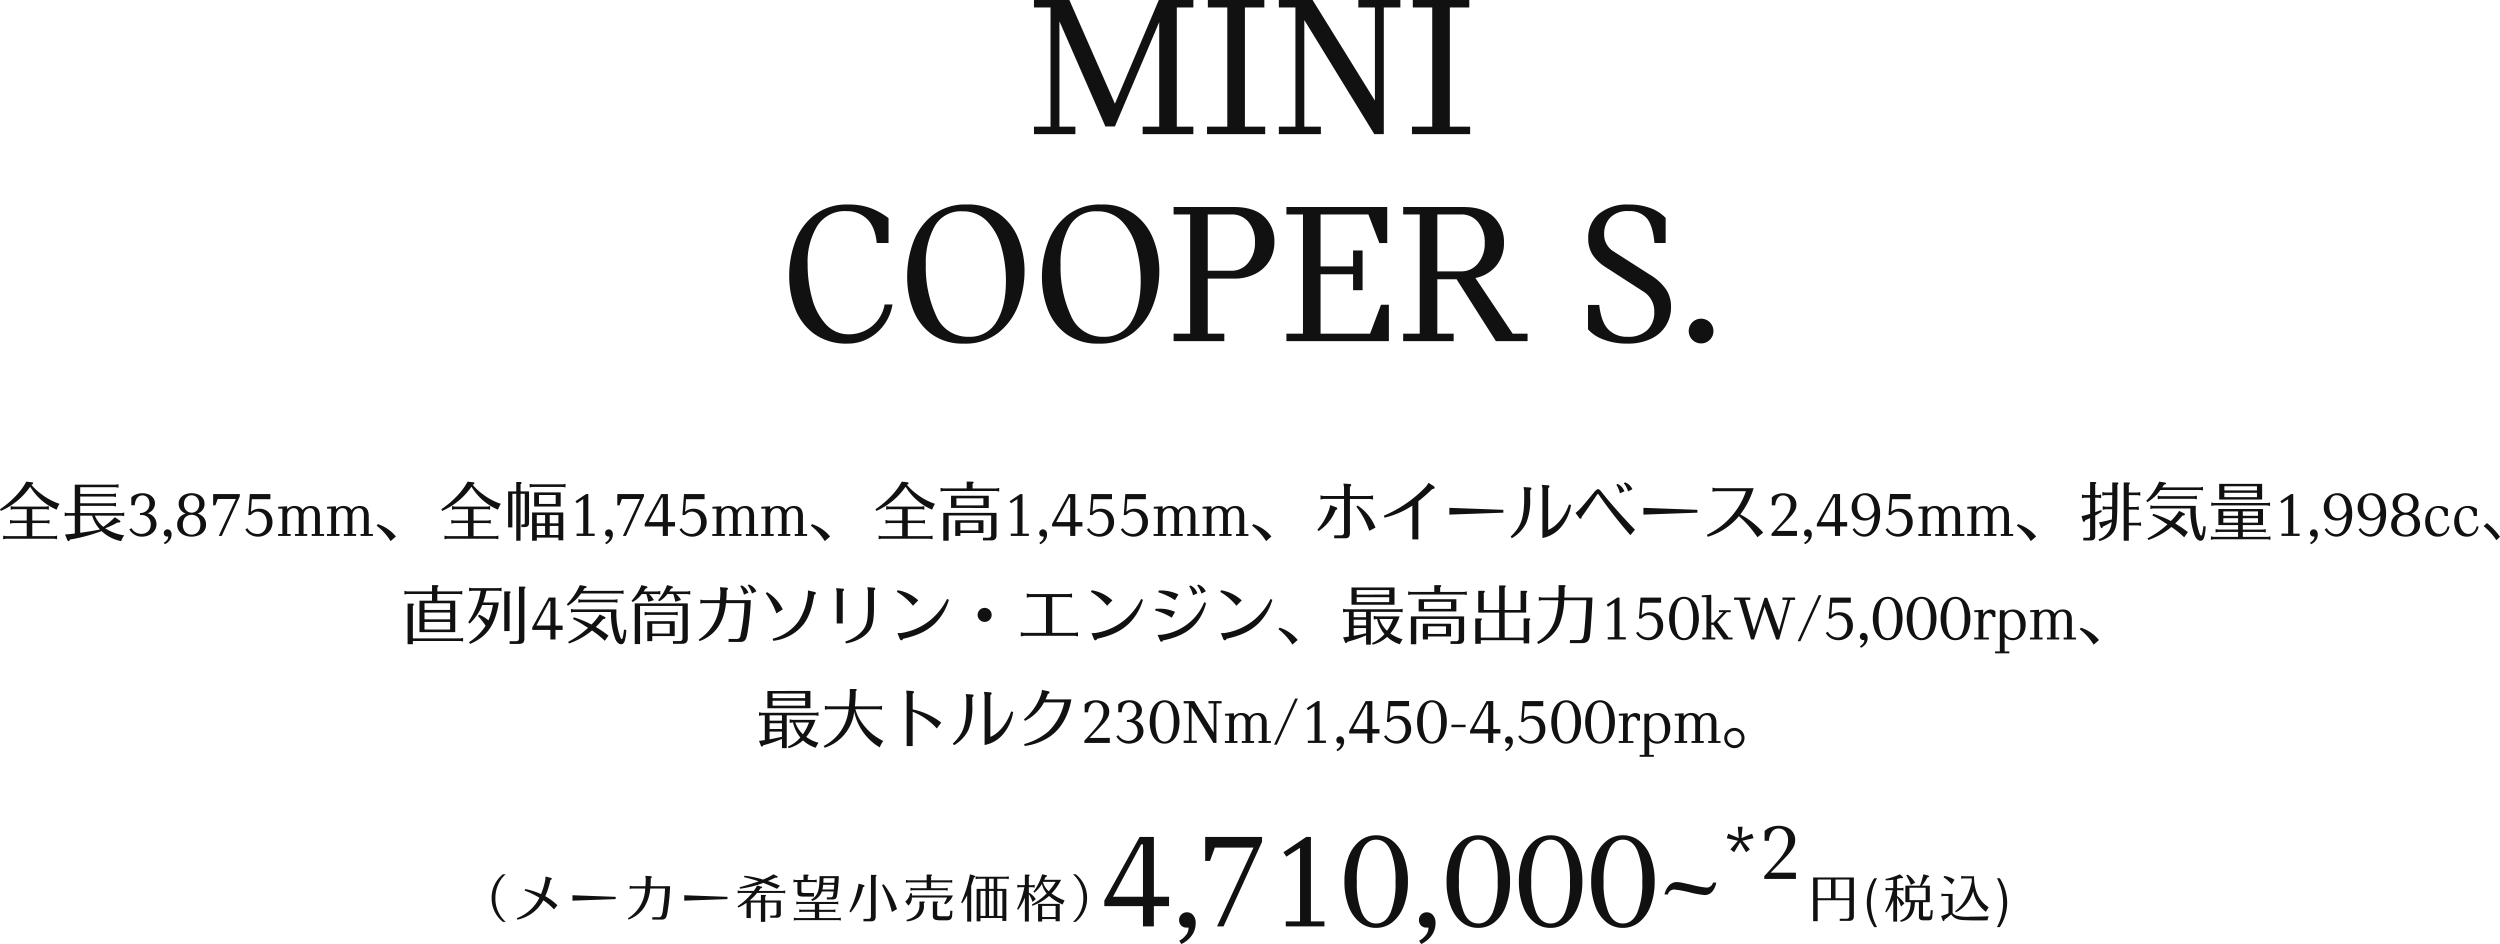 <svg xmlns="http://www.w3.org/2000/svg" width="579.705" height="218.905" viewBox="0 0 579.705 218.905">
  <g id="door03-txt02" transform="translate(-5537 5188.319)">
    <g id="text" transform="translate(5522 -5435)">
      <g id="グループ_716" data-name="グループ 716" transform="translate(0 51.68)">
        <g id="price" transform="translate(-13 -1874.19)">
          <path id="パス_30939" data-name="パス 30939" d="M1.284-9.348V.8H2.34v-4.86H9.672V-.444c0,.468-.2.672-.672.672H7.452v.5H9.564c.816,0,1.164-.348,1.164-1.152V-9.348Zm1.056.48H5.424v4.332H2.34Zm4.128,0h3.2v4.332h-3.2Zm8.976-.288a10.473,10.473,0,0,0-1.716,5.664,10.473,10.473,0,0,0,1.716,5.664h.66A13.63,13.63,0,0,1,15.252.216a11.765,11.765,0,0,1-.588-3.708A11.765,11.765,0,0,1,15.252-7.2,13.63,13.63,0,0,1,16.1-9.156ZM19.86.888h.888V-4.68a13.766,13.766,0,0,1,.9,2.076l.8-.708a7.494,7.494,0,0,0-1.7-1.752v-1.32h1l.468.1V-6.96l-.468.1h-1V-8.988c.312-.072.36-.084.816-.216a1.541,1.541,0,0,0,.3.048c.156,0,.264-.072.264-.18,0-.072-.024-.108-.12-.192l-.624-.552a14.34,14.34,0,0,1-3.312,1.092l.036.324A14.363,14.363,0,0,0,19.86-8.82v1.956H18.552l-.48-.1v.672l.48-.1H19.74A20.678,20.678,0,0,1,18-1.44l.24.2A10.165,10.165,0,0,0,19.86-4.08ZM22.668-7.44V-3.6h1.248v.036c-.1,2.3-.8,3.528-2.46,4.2l.156.324c2.2-.5,3.216-1.92,3.264-4.56h.936V-.108c.036.444.384.7.96.7h1.236c.6,0,.852-.228.9-.84l.132-1.464-.5-.06-.084,1.1c-.036.288-.132.372-.4.384h-.948c-.276-.012-.336-.072-.348-.324V-3.6h1.572V-7.44H26.5a8.222,8.222,0,0,0,1.272-1.908c.24-.024.372-.108.372-.228a.24.24,0,0,0-.192-.216l-1.1-.288a20.355,20.355,0,0,1-.792,2.64Zm.948,3.36V-6.96h3.756v2.88ZM22.872-9.8a9.122,9.122,0,0,1,1.068,2.2l.984-.528a5.367,5.367,0,0,0-1.752-1.872ZM33.288-.768c.7.924,1.38,1.236,2.952,1.32.624.036,2.136.072,3.312.072.5,0,1.2-.012,2.148-.024a7.715,7.715,0,0,1,.288-.948c-.78.048-2.76.1-4.248.1a10.164,10.164,0,0,1-3.3-.276,2.121,2.121,0,0,1-.816-.552V-5.52H31.512l-.48-.1v.672l.48-.1h1.152v4.008a13.136,13.136,0,0,1-1.7.648L31.344.66a.207.207,0,0,0,.168.132c.12,0,.216-.132.276-.4a11.963,11.963,0,0,0,1.464-1.14ZM36.1-9.624l-.48-.1v.7l.48-.1h1.956c.012.324.012.468.024.624-.612,3.18-1.9,5.484-3.864,6.96l.156.288a7.81,7.81,0,0,0,4.008-4.908A7.8,7.8,0,0,0,41.34-1.368c.3-.516.348-.588.648-1.068a6.969,6.969,0,0,1-2.76-3.312A10.237,10.237,0,0,1,38.6-9.624ZM34.068-8.8a5.508,5.508,0,0,0-2.4-.888l-.144.3a8.406,8.406,0,0,1,1.884,1.668Zm9.828-.36A14.236,14.236,0,0,1,44.748-7.2a11.82,11.82,0,0,1,.588,3.708A11.765,11.765,0,0,1,44.748.216,13.63,13.63,0,0,1,43.9,2.172h.66a10.5,10.5,0,0,0,1.716-5.664,10.5,10.5,0,0,0-1.716-5.664Z" transform="translate(447.152 2282)" fill="#111"/>
          <path id="パス_30938" data-name="パス 30938" d="M15.968-4.7h-3.52V0H9.92V-4.7H.96V-5.952L9.152-20.736h3.3V-6.88h3.52ZM9.92-6.88V-19.008H9.5L2.976-6.88ZM20.128-3.264a1.852,1.852,0,0,1,1.424.656,2.65,2.65,0,0,1,.592,1.84,4.811,4.811,0,0,1-.9,2.88A6.243,6.243,0,0,1,18.816,4.1l-.48-.768a4.666,4.666,0,0,0,1.456-1.2A2.494,2.494,0,0,0,20.48.544a.971.971,0,0,0-.032-.288,1.988,1.988,0,0,1-.384.032,1.688,1.688,0,0,1-1.3-.5A1.777,1.777,0,0,1,18.3-1.472a1.71,1.71,0,0,1,.528-1.28A1.791,1.791,0,0,1,20.128-3.264ZM37.536-20.736v1.12L28.608,0H27.1l8.448-18.272h-8.96l-1.12,3.1h-1.12v-5.568ZM52-1.152V0H43.04V-1.152h3.3V-18.208L43.168-16.16,42.5-17.184l5.28-3.552h1.088V-1.152ZM63.968.352a5.936,5.936,0,0,1-3.84-1.344,8.589,8.589,0,0,1-2.576-3.792A16.025,16.025,0,0,1,56.64-10.4a15.891,15.891,0,0,1,.912-5.6,8.533,8.533,0,0,1,2.592-3.776A6,6,0,0,1,64-21.12a6.045,6.045,0,0,1,3.856,1.328,8.419,8.419,0,0,1,2.592,3.76,15.891,15.891,0,0,1,.912,5.6,15.775,15.775,0,0,1-.928,5.616,8.756,8.756,0,0,1-2.608,3.808A5.956,5.956,0,0,1,63.968.352ZM64-.672q2.176,0,3.328-2.5A17.843,17.843,0,0,0,68.48-10.4a17.742,17.742,0,0,0-1.152-7.2Q66.176-20.1,64-20.1t-3.328,2.5a17.742,17.742,0,0,0-1.152,7.2,17.843,17.843,0,0,0,1.152,7.232Q61.824-.672,64-.672ZM75.744-3.264a1.852,1.852,0,0,1,1.424.656,2.65,2.65,0,0,1,.592,1.84,4.811,4.811,0,0,1-.9,2.88A6.243,6.243,0,0,1,74.432,4.1l-.48-.768a4.666,4.666,0,0,0,1.456-1.2A2.494,2.494,0,0,0,76.1.544a.971.971,0,0,0-.032-.288,1.988,1.988,0,0,1-.384.032,1.688,1.688,0,0,1-1.3-.5,1.777,1.777,0,0,1-.464-1.264,1.71,1.71,0,0,1,.528-1.28A1.791,1.791,0,0,1,75.744-3.264ZM87.648.352a5.936,5.936,0,0,1-3.84-1.344,8.589,8.589,0,0,1-2.576-3.792A16.025,16.025,0,0,1,80.32-10.4a15.891,15.891,0,0,1,.912-5.6,8.533,8.533,0,0,1,2.592-3.776A6,6,0,0,1,87.68-21.12a6.045,6.045,0,0,1,3.856,1.328,8.419,8.419,0,0,1,2.592,3.76,15.891,15.891,0,0,1,.912,5.6,15.775,15.775,0,0,1-.928,5.616A8.756,8.756,0,0,1,91.5-1.008,5.956,5.956,0,0,1,87.648.352ZM87.68-.672q2.176,0,3.328-2.5A17.843,17.843,0,0,0,92.16-10.4a17.742,17.742,0,0,0-1.152-7.2q-1.152-2.5-3.328-2.5t-3.328,2.5A17.742,17.742,0,0,0,83.2-10.4a17.843,17.843,0,0,0,1.152,7.232Q85.5-.672,87.68-.672ZM104.416.352a5.936,5.936,0,0,1-3.84-1.344A8.589,8.589,0,0,1,98-4.784a16.025,16.025,0,0,1-.912-5.616A15.891,15.891,0,0,1,98-16a8.533,8.533,0,0,1,2.592-3.776,6,6,0,0,1,3.856-1.344,6.045,6.045,0,0,1,3.856,1.328,8.419,8.419,0,0,1,2.592,3.76,15.891,15.891,0,0,1,.912,5.6,15.775,15.775,0,0,1-.928,5.616,8.756,8.756,0,0,1-2.608,3.808A5.956,5.956,0,0,1,104.416.352Zm.032-1.024q2.176,0,3.328-2.5a17.843,17.843,0,0,0,1.152-7.232,17.742,17.742,0,0,0-1.152-7.2q-1.152-2.5-3.328-2.5t-3.328,2.5a17.742,17.742,0,0,0-1.152,7.2,17.843,17.843,0,0,0,1.152,7.232Q102.272-.672,104.448-.672ZM121.184.352a5.936,5.936,0,0,1-3.84-1.344,8.589,8.589,0,0,1-2.576-3.792,16.025,16.025,0,0,1-.912-5.616,15.891,15.891,0,0,1,.912-5.6,8.533,8.533,0,0,1,2.592-3.776,6,6,0,0,1,3.856-1.344,6.045,6.045,0,0,1,3.856,1.328,8.419,8.419,0,0,1,2.592,3.76,15.891,15.891,0,0,1,.912,5.6,15.775,15.775,0,0,1-.928,5.616,8.756,8.756,0,0,1-2.608,3.808A5.956,5.956,0,0,1,121.184.352Zm.032-1.024q2.176,0,3.328-2.5A17.843,17.843,0,0,0,125.7-10.4a17.742,17.742,0,0,0-1.152-7.2q-1.152-2.5-3.328-2.5t-3.328,2.5a17.742,17.742,0,0,0-1.152,7.2,17.843,17.843,0,0,0,1.152,7.232Q119.04-.672,121.216-.672ZM140.1-7.264a23.411,23.411,0,0,1-3.488-.64,23.411,23.411,0,0,0-3.488-.64,1.486,1.486,0,0,0-.992.352,1.28,1.28,0,0,0-.48.8h-.8a4.541,4.541,0,0,1,1.024-2.064,2.428,2.428,0,0,1,1.888-.816,9.2,9.2,0,0,1,1.728.272q1.216.272,1.568.336a20.259,20.259,0,0,0,3.552.672,1.5,1.5,0,0,0,.976-.352,1.261,1.261,0,0,0,.5-.8h.768a4.564,4.564,0,0,1-.928,2.08A2.257,2.257,0,0,1,140.1-7.264Zm8.834-12.6,1.717,2.016-.877.653-1.381-2.3-1.381,2.3-.877-.653,1.736-2-2.576-.6.336-1.045,2.445,1.027-.224-2.632h1.1l-.243,2.632,2.445-1.027.355,1.045Zm-.541-.149L148.37-20h.019l.019-.019Zm12.935,7.56V-11h-7.336v-.653q2.371-2.576,3.462-3.892a11.831,11.831,0,0,0,1.568-2.305,4.722,4.722,0,0,0,.476-2.072,3.069,3.069,0,0,0-.607-2.063,1.969,1.969,0,0,0-1.559-.7,1.844,1.844,0,0,0-1.624.821,3.946,3.946,0,0,0-.635,2.016h-1.008v-2.24a3.49,3.49,0,0,1,1.4-.9,5.325,5.325,0,0,1,1.885-.336,4.947,4.947,0,0,1,1.8.336,3.227,3.227,0,0,1,1.437,1.092,3.123,3.123,0,0,1,.569,1.932,3.451,3.451,0,0,1-.448,1.689,10.745,10.745,0,0,1-1.484,1.941q-1.036,1.129-3.742,3.873Z" transform="translate(283.112 2284)" fill="#111"/>
          <path id="パス_30937" data-name="パス 30937" d="M10.86-10.08A6.941,6.941,0,0,0,8.244-4.56,6.941,6.941,0,0,0,10.86.96h.66a7.108,7.108,0,0,1-2.4-5.508,7.587,7.587,0,0,1,1.236-4.224A5.4,5.4,0,0,1,11.52-10.08Zm5.028,3.768A22.587,22.587,0,0,1,19.32-4.644,9.535,9.535,0,0,1,14.076.1l.132.348a8.8,8.8,0,0,0,6.024-4.5A14.143,14.143,0,0,1,22.7-1.932l.8-.96a12.437,12.437,0,0,0-2.808-2.1,20.194,20.194,0,0,0,1.2-3.78c.216-.072.3-.144.3-.264,0-.1-.072-.168-.2-.2l-1.248-.324-.048.672a16.421,16.421,0,0,1-1,3.408A15.833,15.833,0,0,0,16.032-6.66Zm21.12,1.464L26.988-5.22v1.26l10.02-.36Zm11.448-1.92A42.223,42.223,0,0,1,48-2.172a5.5,5.5,0,0,1-.36,1.716.751.751,0,0,1-.756.336H45.5V.432h2.064c.936.012,1.2-.3,1.44-1.632a46.441,46.441,0,0,0,.624-6.12H45.084c.036-.552.06-.984.06-1.512v-.312c.168-.1.24-.18.24-.288a.209.209,0,0,0-.228-.2L43.9-9.72,43.98-9v.18c0,.336-.024.9-.072,1.5H40.74l-.48-.1v.744l.48-.1h3.108A8.366,8.366,0,0,1,39.84.132l.144.288a7.2,7.2,0,0,0,3.612-2.8,9.622,9.622,0,0,0,1.428-4.392Zm14.472,1.92L52.908-5.22v1.26l10.02-.36ZM67.344.072h1V-3.516h2.34V.96h1V-3.516H74.3v2.472c-.012.4-.144.528-.54.54h-.912V0h1.44c.72,0,1.032-.288,1.02-.936V-4H71.676v-.9c.156-.12.192-.156.192-.24,0-.108-.084-.156-.252-.156H70.68V-4H68.052a10.925,10.925,0,0,0,1.74-1.752H75.84l.48.1v-.672l-.48.1H70.164l.024-.036.4-.552c.252-.036.384-.12.384-.24,0-.084-.06-.132-.168-.156l-1.008-.264a6.9,6.9,0,0,1-.768,1.248H65.772l-.48-.1v.672l.48-.1h2.88A14.156,14.156,0,0,1,65.28-2.676l.168.312a9.867,9.867,0,0,0,1.9-1.092ZM66.732-9.42c1.32.312,2.412.624,3.432.972-1.1.42-3.468,1.14-4.416,1.368l.084.348a24.132,24.132,0,0,0,5.4-1.344c.672.24,2.016.816,3.192,1.368L75.1-7.44a26.573,26.573,0,0,0-2.808-1.068c.576-.252,1.008-.444,1.764-.8a2.019,2.019,0,0,0,.24.024c.144,0,.3-.1.3-.192,0-.048-.06-.108-.144-.156l-.84-.444a15.156,15.156,0,0,1-2.436,1.224,21.891,21.891,0,0,0-4.284-.888Zm20.8,3.336c-.144,1.224-.192,1.332-.672,1.344h-.888v.5h1.32c.7-.012.924-.228,1.056-.96a38.6,38.6,0,0,0,.4-4.452H84.288c-.024,3.42-.42,4.524-1.932,5.436l.2.324a3.5,3.5,0,0,0,2.268-2.2Zm.048-.48H84.96c.06-.3.12-.744.156-1.08h2.556l-.012.18-.012.192-.06.672Zm.132-1.56H85.152l.012-.036.048-1.008H87.78c-.024.42-.024.516-.048.8ZM81.54-8.76v-.852c.156-.108.192-.156.192-.24,0-.108-.084-.156-.252-.156h-.924V-8.76H78.72l-.48-.1v.672l.48-.1h.432v2.4c.024.768.336.984,1.476.984h2.364v-.84H80.808c-.6-.012-.72-.1-.732-.468V-8.28h3.072l.48.1v-.672l-.48.1Zm2.652,5.568h3.96l.468.1v-.672l-.468.1H79.368l-.468-.1V-3.1l.468-.1H83.2v1.344H80.052l-.48-.1v.672l.48-.1H83.2V.072h-4.4l-.48-.1V.648l.48-.1h9.936l.48.1V-.024l-.48.1H84.192v-1.44h3.276l.48.1v-.672l-.48.1H84.192ZM94.464.264V.828h1.7c.8,0,1.14-.336,1.14-1.14V-9.54c.156-.108.192-.156.192-.228,0-.12-.084-.168-.252-.168H96.2V-.384c0,.456-.192.648-.648.648Zm4.3-7.812a28.8,28.8,0,0,1,2.292,6.216L102.24-2a17.644,17.644,0,0,0-3.084-5.772ZM91.512-1.236A13.241,13.241,0,0,0,94.356-7.08c.24-.048.36-.144.36-.3,0-.108-.084-.168-.276-.228l-1.1-.3a22.445,22.445,0,0,1-2.124,6.456ZM105.72-5.16v-.132a1.652,1.652,0,0,0-.024-.384h-.408a3.036,3.036,0,0,1-1.128,1.92l.72.936a2.485,2.485,0,0,0,.816-1.824V-4.68h8.148a4.774,4.774,0,0,1-.708,1.332l.372.228A4.31,4.31,0,0,0,115.2-5.16Zm4.428-3.516v-.948c.156-.108.192-.156.192-.24,0-.108-.084-.156-.252-.156h-.972v1.344H104.8l-.48-.1V-8.1l.48-.1h4.32v1.344H105.84l-.48-.1v.672l.48-.1h7.68l.48.1v-.672l-.48.1h-3.372V-8.2h4.416l.48.1v-.672l-.48.1ZM104.52.84a5.587,5.587,0,0,0,2.7-.912,3.315,3.315,0,0,0,1.26-3v-.3c.144-.108.192-.156.192-.24,0-.108-.084-.156-.264-.156h-.96V-3.1A3.172,3.172,0,0,1,106.464-.5a4.511,4.511,0,0,1-2.04.984Zm6.036-4.608v3.36c.024.732.372.96,1.548,1h1.68c.84,0,1.188-.324,1.248-1.164l.06-1.02-.492-.048-.06.744c-.048.408-.2.552-.564.552H112.26c-.5-.012-.7-.12-.7-.372V-3.372c.156-.108.192-.156.192-.24,0-.12-.084-.156-.336-.156ZM122.76-6.7h-2.052V.828h.888V.06h5.076V.744h.924V-6.7h-2.1v-2.34h2.184l.48.1v-.672l-.48.1h-6.744l-.468-.1v.672l.468-.1h1.824Zm.828-2.34h1.08V-6.7h-1.08Zm0,2.82h1.08v5.8h-1.08Zm-.828,5.8H121.6v-5.8h1.164Zm2.736-5.8h1.176v5.8H125.5ZM119.448-7.4c.252-.708.36-1.044.636-1.932.192-.036.288-.12.288-.24,0-.1-.084-.168-.2-.2l-1.008-.3a28.442,28.442,0,0,1-2.04,6.516l.252.192a13.006,13.006,0,0,0,1.14-1.848V.888h.936ZM133.62-2.772a11.55,11.55,0,0,0,3.888-2.28,11.591,11.591,0,0,0,3.156,1.992A3.976,3.976,0,0,1,141.12-4a12.418,12.418,0,0,1-3.048-1.62,12.4,12.4,0,0,0,2.22-3.18h-3.9l.012-.036c.132-.252.144-.276.3-.612.228-.084.324-.156.324-.24a.224.224,0,0,0-.12-.168l-1.02-.228a11.161,11.161,0,0,1-.864,2.2,11.092,11.092,0,0,1-1.14,1.836l.24.228a8.152,8.152,0,0,0,1.716-2,5.445,5.445,0,0,0,1.1,2.184A13.169,13.169,0,0,1,133.5-3.072Zm2.52-5.544h2.88a14.544,14.544,0,0,1-1.6,2.172,4.517,4.517,0,0,1-1.332-2.1Zm-4.248,9.2h.924V-5.484a8.091,8.091,0,0,1,.852,1.824l.744-.648a4.244,4.244,0,0,0-1.6-1.524V-7.08h.876l.48.1v-.672l-.48.1h-.876V-9.612c.144-.108.192-.156.192-.24,0-.108-.084-.156-.252-.156h-.864V-7.56h-1.26l-.48-.1v.672l.48-.1h1.152a20.078,20.078,0,0,1-1.7,5.052l.264.18a11.81,11.81,0,0,0,1.548-2.832ZM139.98.816V-3.216h-5.028v4.1h.948V.312h3.12v.5ZM135.9-.168V-2.736h3.12V-.168Zm7.14-9.912a7.145,7.145,0,0,1,2.4,5.532A7.126,7.126,0,0,1,143.04.96h.648a6.9,6.9,0,0,0,2.628-5.52,6.9,6.9,0,0,0-2.628-5.52Z" transform="translate(133.756 2282)" fill="#111"/>
        </g>
        <path id="パス_30936" data-name="パス 30936" d="M22.51,1.105c.255-.09.36-.2.36-.33,0-.12-.1-.21-.3-.225L21.295.4A15.507,15.507,0,0,1,19.06,3.49a21.606,21.606,0,0,1-3.87,3.315l.195.39a16.022,16.022,0,0,0,6.8-5.61l.06.09A13.151,13.151,0,0,0,28.33,6.91a8.12,8.12,0,0,1,.66-1.365A14.146,14.146,0,0,1,24.76,3.28a13.472,13.472,0,0,1-2.28-2.13Zm.165,5.685h3.24l.6.12V6.07l-.6.12h-7.65l-.6-.12v.84l.6-.12h3.12V9.415H18.1l-.585-.12v.84l.585-.12h3.285v3.03h-4.86l-.6-.12v.84l.6-.12h11.3l.6.12v-.84l-.6.12H22.675v-3.03H26.08l.585.12V9.3l-.585.12H22.675ZM43.39,8.29l.6.12V7.57l-.6.12h-9.6V6.025h7.695l.6.12V5.3l-.6.12H33.79V3.85h7.695l.6.12V3.13l-.6.12H33.79V1.7h8.28l.6.12V.985l-.6.12H32.53V7.69H30.79l-.6-.12v.84l.6-.12h1.74v4.14c-.7.09-1.11.135-2.265.225l.51,1.23c.105.24.165.315.285.315.165,0,.24-.09.33-.36A40.224,40.224,0,0,0,38.68,11.9l.075-.015A9.183,9.183,0,0,0,43.27,14.2a7.269,7.269,0,0,1,.72-1.35,10.684,10.684,0,0,1-4.4-1.635,19.2,19.2,0,0,0,2.85-1.335l.3.015c.21,0,.375-.12.375-.27,0-.06-.06-.15-.18-.225l-1.125-.75a17.559,17.559,0,0,1-2.655,2.235,6.393,6.393,0,0,1-1.965-2.6Zm-6.84,0a8.005,8.005,0,0,0,1.815,3.195l-.135.03c-1.065.24-2.16.42-4.44.75V8.29Zm12.825-.54a2.55,2.55,0,0,1,2.1,2.49,2.577,2.577,0,0,1-.487,1.575,3.116,3.116,0,0,1-1.26,1.005,3.912,3.912,0,0,1-1.612.345,3.244,3.244,0,0,1-1.733-.465,3.425,3.425,0,0,1-1.193-1.215l.48-.3a2.409,2.409,0,0,0,1.02,1,2.838,2.838,0,0,0,1.305.33,2.329,2.329,0,0,0,1.042-.24,1.932,1.932,0,0,0,.8-.735,2.23,2.23,0,0,0,.307-1.2,2.129,2.129,0,0,0-.607-1.6,2.074,2.074,0,0,0-1.507-.593H47.65V7.69a2.542,2.542,0,0,0,1.035-.225,1.955,1.955,0,0,0,.84-.713,2.133,2.133,0,0,0,.33-1.222,2.229,2.229,0,0,0-.42-1.372,1.59,1.59,0,0,0-2.5.09,3.29,3.29,0,0,0-.487,1.628h-.81v-1.8a2.968,2.968,0,0,1,1.11-.72,4,4,0,0,1,1.47-.27,3.632,3.632,0,0,1,1.455.285,2.526,2.526,0,0,1,1.058.825,2.092,2.092,0,0,1,.4,1.275A2.458,2.458,0,0,1,49.375,7.75Zm4.65,3.72a.868.868,0,0,1,.667.307,1.242,1.242,0,0,1,.278.863,2.255,2.255,0,0,1-.42,1.35,2.926,2.926,0,0,1-1.14.93l-.225-.36A2.187,2.187,0,0,0,53.867,14a1.169,1.169,0,0,0,.323-.743.455.455,0,0,0-.015-.135.932.932,0,0,1-.18.015.791.791,0,0,1-.607-.233.833.833,0,0,1-.217-.592.8.8,0,0,1,.247-.6A.839.839,0,0,1,54.025,11.47ZM61,7.81a2.869,2.869,0,0,1,1.417.9,2.461,2.461,0,0,1,.548,1.65,2.507,2.507,0,0,1-.48,1.552,2.855,2.855,0,0,1-1.252.945,4.36,4.36,0,0,1-1.627.307,4.2,4.2,0,0,1-1.628-.315,2.894,2.894,0,0,1-1.23-.945,2.5,2.5,0,0,1-.472-1.545,2.461,2.461,0,0,1,.548-1.65,2.869,2.869,0,0,1,1.417-.9,2.514,2.514,0,0,1-1.125-.8A2.219,2.219,0,0,1,56.62,5.53a2.14,2.14,0,0,1,.42-1.343,2.585,2.585,0,0,1,1.1-.825,3.885,3.885,0,0,1,1.478-.278,3.939,3.939,0,0,1,1.463.27,2.558,2.558,0,0,1,1.11.825,2.146,2.146,0,0,1,.428,1.35,2.219,2.219,0,0,1-.495,1.485A2.514,2.514,0,0,1,61,7.81ZM59.62,3.58a1.647,1.647,0,0,0-1.268.548,2.078,2.078,0,0,0-.5,1.462,2.078,2.078,0,0,0,.5,1.463,1.75,1.75,0,0,0,2.543,0A2.1,2.1,0,0,0,61.39,5.59a2.078,2.078,0,0,0-.5-1.462A1.647,1.647,0,0,0,59.62,3.58Zm0,9.105a1.907,1.907,0,0,0,1.455-.608,2.392,2.392,0,0,0,.57-1.7A2.48,2.48,0,0,0,61.12,8.71a2.137,2.137,0,0,0-3,0,2.48,2.48,0,0,0-.525,1.665,2.392,2.392,0,0,0,.57,1.7A1.907,1.907,0,0,0,59.62,12.685ZM70.795,3.28v.525L66.61,13h-.7l3.96-8.565h-4.2L65.14,5.89h-.525V3.28ZM75.37,6.685a3.141,3.141,0,0,1,1.463.352A2.779,2.779,0,0,1,77.942,8.1a3.179,3.179,0,0,1,.427,1.68,3.351,3.351,0,0,1-.495,1.86,3.2,3.2,0,0,1-1.253,1.148,3.528,3.528,0,0,1-3.323-.068,3.191,3.191,0,0,1-1.215-1.23l.48-.3a2.586,2.586,0,0,0,.99,1,2.742,2.742,0,0,0,1.365.345,1.945,1.945,0,0,0,1.057-.307,2.2,2.2,0,0,0,.788-.908,3.153,3.153,0,0,0,.3-1.425,3.012,3.012,0,0,0-.3-1.4,2.02,2.02,0,0,0-.788-.855A2.1,2.1,0,0,0,74.92,7.36a1.718,1.718,0,0,0-.9.225,2.8,2.8,0,0,0-.675.57H72.76l.36-4.875h4.77v1.2H73.585l-.21,2.91a2.646,2.646,0,0,1,.863-.51A3.187,3.187,0,0,1,75.37,6.685ZM90.34,12.55V13H87.475v-.45h.765V8.23a2.22,2.22,0,0,0-.285-1.252.985.985,0,0,0-.87-.412,1.376,1.376,0,0,0-1.073.48,1.759,1.759,0,0,0-.427,1.215v4.29h.855V13H83.6v-.45h.855V8.23a2.22,2.22,0,0,0-.285-1.252.985.985,0,0,0-.87-.412,1.392,1.392,0,0,0-1.087.48A1.759,1.759,0,0,0,81.79,8.26v4.29h.8V13h-2.91v-.45h.99V6.67H79.7V6.235l2.055-.12.03.7a2.122,2.122,0,0,1,1.8-.765,2.213,2.213,0,0,1,1.08.263,1.624,1.624,0,0,1,.705.727,1.9,1.9,0,0,1,.78-.735,2.455,2.455,0,0,1,1.14-.255q2.07,0,2.07,2.34V12.55Zm11.325,0V13H98.8v-.45h.765V8.23a2.22,2.22,0,0,0-.285-1.252.985.985,0,0,0-.87-.412,1.376,1.376,0,0,0-1.073.48A1.759,1.759,0,0,0,96.91,8.26v4.29h.855V13H94.93v-.45h.855V8.23A2.22,2.22,0,0,0,95.5,6.977a.985.985,0,0,0-.87-.412,1.392,1.392,0,0,0-1.087.48,1.759,1.759,0,0,0-.428,1.215v4.29h.8V13H91v-.45h.99V6.67h-.96V6.235l2.055-.12.03.7a2.122,2.122,0,0,1,1.8-.765,2.213,2.213,0,0,1,1.08.263,1.624,1.624,0,0,1,.705.727,1.9,1.9,0,0,1,.78-.735,2.455,2.455,0,0,1,1.14-.255q2.07,0,2.07,2.34V12.55Zm5.325.57a9.019,9.019,0,0,0-4.185-2.865l-.285.36a13.388,13.388,0,0,1,3.24,3.585ZM124.84,1.105c.255-.09.36-.2.36-.33,0-.12-.1-.21-.3-.225L123.625.4a15.507,15.507,0,0,1-2.235,3.09,21.606,21.606,0,0,1-3.87,3.315l.195.39a16.022,16.022,0,0,0,6.795-5.61l.06.09a13.151,13.151,0,0,0,6.09,5.235,8.119,8.119,0,0,1,.66-1.365,14.146,14.146,0,0,1-4.23-2.265,13.472,13.472,0,0,1-2.28-2.13ZM125,6.79h3.24l.6.12V6.07l-.6.12H120.6l-.6-.12v.84l.6-.12h3.12V9.415H120.43l-.585-.12v.84l.585-.12h3.285v3.03h-4.86l-.6-.12v.84l.6-.12H130.15l.6.12v-.84l-.6.12H125v-3.03h3.405l.585.12V9.3l-.585.12H125ZM135.9,3.22h.975V9.955c0,.285-.09.36-.36.375h-.435v.6h.765c.72,0,1.02-.3,1.02-.99V2.665H135.9V.985c.195-.135.24-.195.24-.3,0-.135-.1-.2-.315-.2H134.9V2.665h-1.89V11.02h.99V3.22h.9V14.11h.99Zm9.9,4.335h-7.23V14.11h1.1v-.735h5.01v.63h1.125Zm-1.125,3.12v2.1h-2.01v-2.1Zm0-.6h-2.01V8.155h2.01Zm-3.09-1.92v1.92h-1.92V8.155Zm-1.92,4.62v-2.1h1.92v2.1Zm5.535-6.6V2.905h-6.15v3.27Zm-1.155-.6h-3.87V3.505h3.87ZM138.61,1.63h7.11l.6.12V.91l-.6.12h-7.11l-.6-.12v.84Zm14.475,10.83V13h-4.2v-.54h1.545V4.465l-1.485.96-.315-.48L151.1,3.28h.51v9.18Zm3.27-.99a.868.868,0,0,1,.667.307,1.242,1.242,0,0,1,.278.863,2.255,2.255,0,0,1-.42,1.35,2.926,2.926,0,0,1-1.14.93l-.225-.36A2.187,2.187,0,0,0,156.2,14a1.169,1.169,0,0,0,.323-.743.455.455,0,0,0-.015-.135.932.932,0,0,1-.18.015.791.791,0,0,1-.607-.233.833.833,0,0,1-.217-.592.8.8,0,0,1,.247-.6A.839.839,0,0,1,156.355,11.47Zm8.16-8.19v.525L160.33,13h-.705l3.96-8.565h-4.2L158.86,5.89h-.525V3.28Zm7.2,7.515h-1.65V13H168.88V10.8h-4.2V10.21l3.84-6.93h1.545V9.775h1.65Zm-2.835-1.02V4.09h-.195l-3.06,5.685Zm7.17-3.09a3.141,3.141,0,0,1,1.462.352,2.779,2.779,0,0,1,1.11,1.058,3.179,3.179,0,0,1,.428,1.68,3.351,3.351,0,0,1-.5,1.86,3.2,3.2,0,0,1-1.253,1.148,3.528,3.528,0,0,1-3.322-.068,3.191,3.191,0,0,1-1.215-1.23l.48-.3a2.586,2.586,0,0,0,.99,1,2.742,2.742,0,0,0,1.365.345,1.945,1.945,0,0,0,1.058-.307,2.2,2.2,0,0,0,.787-.908,3.153,3.153,0,0,0,.3-1.425,3.012,3.012,0,0,0-.3-1.4,2.02,2.02,0,0,0-.787-.855A2.1,2.1,0,0,0,175.6,7.36a1.718,1.718,0,0,0-.9.225,2.8,2.8,0,0,0-.675.57h-.585l.36-4.875h4.77v1.2h-4.3l-.21,2.91a2.646,2.646,0,0,1,.863-.51A3.187,3.187,0,0,1,176.05,6.685Zm14.97,5.865V13h-2.865v-.45h.765V8.23a2.22,2.22,0,0,0-.285-1.252.985.985,0,0,0-.87-.412,1.376,1.376,0,0,0-1.073.48,1.759,1.759,0,0,0-.427,1.215v4.29h.855V13h-2.835v-.45h.855V8.23a2.22,2.22,0,0,0-.285-1.252.985.985,0,0,0-.87-.412,1.392,1.392,0,0,0-1.088.48,1.759,1.759,0,0,0-.427,1.215v4.29h.795V13h-2.91v-.45h.99V6.67h-.96V6.235l2.055-.12.03.7a2.122,2.122,0,0,1,1.8-.765,2.213,2.213,0,0,1,1.08.263,1.624,1.624,0,0,1,.705.727,1.9,1.9,0,0,1,.78-.735,2.455,2.455,0,0,1,1.14-.255q2.07,0,2.07,2.34V12.55Zm11.325,0V13H199.48v-.45h.765V8.23a2.22,2.22,0,0,0-.285-1.252.985.985,0,0,0-.87-.412,1.376,1.376,0,0,0-1.073.48,1.759,1.759,0,0,0-.427,1.215v4.29h.855V13H195.61v-.45h.855V8.23a2.22,2.22,0,0,0-.285-1.252.985.985,0,0,0-.87-.412,1.392,1.392,0,0,0-1.088.48,1.759,1.759,0,0,0-.427,1.215v4.29h.795V13h-2.91v-.45h.99V6.67h-.96V6.235l2.055-.12.03.7a2.122,2.122,0,0,1,1.8-.765,2.213,2.213,0,0,1,1.08.263,1.624,1.624,0,0,1,.705.727,1.9,1.9,0,0,1,.78-.735,2.455,2.455,0,0,1,1.14-.255q2.07,0,2.07,2.34V12.55Zm5.325.57a9.019,9.019,0,0,0-4.185-2.865l-.285.36a13.388,13.388,0,0,1,3.24,3.585ZM225.52,1.105c.255-.09.36-.2.36-.33,0-.12-.1-.21-.3-.225L224.3.4a15.507,15.507,0,0,1-2.235,3.09,21.607,21.607,0,0,1-3.87,3.315l.195.39a16.022,16.022,0,0,0,6.795-5.61l.06.09a13.151,13.151,0,0,0,6.09,5.235A8.119,8.119,0,0,1,232,5.545a14.146,14.146,0,0,1-4.23-2.265,13.472,13.472,0,0,1-2.28-2.13Zm.165,5.685h3.24l.6.12V6.07l-.6.12h-7.65l-.6-.12v.84l.6-.12h3.12V9.415H221.11l-.585-.12v.84l.585-.12h3.285v3.03h-4.86l-.6-.12v.84l.6-.12H230.83l.6.12v-.84l-.6.12h-5.145v-3.03h3.4l.585.12V9.3l-.585.12h-3.4ZM239.35,1.975h-5.46l-.6-.12V2.7l.6-.12h12.4l.6.12v-.84l-.6.12h-5.58V.91c.195-.15.24-.21.24-.3,0-.15-.1-.21-.315-.21h-1.29Zm6.915,5.67H233.92V14.11h1.245V8.245h9.855v4.53c-.015.465-.165.615-.63.63h-1.275v.63h1.845c.915,0,1.32-.375,1.3-1.245Zm-9.57,1.71V13h1.185v-.69h5.355V9.355Zm1.185,2.355V9.955h4.185V11.71Zm6.585-5.2V3.67H235.72V6.505Zm-7.5-.6V4.27h6.255V5.905Zm16.8,6.555V13h-4.2v-.54h1.545V4.465l-1.485.96-.315-.48,2.475-1.665h.51v9.18Zm3.27-.99a.868.868,0,0,1,.667.307,1.242,1.242,0,0,1,.277.863,2.255,2.255,0,0,1-.42,1.35,2.926,2.926,0,0,1-1.14.93l-.225-.36a2.187,2.187,0,0,0,.683-.562,1.169,1.169,0,0,0,.322-.743.456.456,0,0,0-.015-.135.932.932,0,0,1-.18.015.791.791,0,0,1-.608-.233.833.833,0,0,1-.217-.592.8.8,0,0,1,.247-.6A.839.839,0,0,1,257.035,11.47Zm9.15-.675h-1.65V13H263.35V10.8h-4.2V10.21l3.84-6.93h1.545V9.775h1.65Zm-2.835-1.02V4.09h-.2L260.1,9.775Zm7.17-3.09a3.141,3.141,0,0,1,1.462.352,2.779,2.779,0,0,1,1.11,1.058,3.179,3.179,0,0,1,.427,1.68,3.352,3.352,0,0,1-.495,1.86,3.2,3.2,0,0,1-1.253,1.148,3.528,3.528,0,0,1-3.322-.068,3.191,3.191,0,0,1-1.215-1.23l.48-.3a2.586,2.586,0,0,0,.99,1,2.742,2.742,0,0,0,1.365.345,1.945,1.945,0,0,0,1.057-.307,2.2,2.2,0,0,0,.788-.908,3.153,3.153,0,0,0,.3-1.425,3.012,3.012,0,0,0-.3-1.4,2.02,2.02,0,0,0-.788-.855,2.1,2.1,0,0,0-1.057-.278,1.718,1.718,0,0,0-.9.225,2.8,2.8,0,0,0-.675.57h-.585l.36-4.875h4.77v1.2h-4.305l-.21,2.91a2.646,2.646,0,0,1,.863-.51A3.187,3.187,0,0,1,270.52,6.685Zm7.86,0a3.141,3.141,0,0,1,1.462.352,2.779,2.779,0,0,1,1.11,1.058,3.179,3.179,0,0,1,.427,1.68,3.352,3.352,0,0,1-.495,1.86,3.2,3.2,0,0,1-1.253,1.148,3.528,3.528,0,0,1-3.322-.068,3.191,3.191,0,0,1-1.215-1.23l.48-.3a2.586,2.586,0,0,0,.99,1,2.742,2.742,0,0,0,1.365.345,1.945,1.945,0,0,0,1.057-.307,2.2,2.2,0,0,0,.788-.908,3.153,3.153,0,0,0,.3-1.425,3.012,3.012,0,0,0-.3-1.4,2.02,2.02,0,0,0-.788-.855,2.1,2.1,0,0,0-1.057-.278,1.718,1.718,0,0,0-.9.225,2.8,2.8,0,0,0-.675.57h-.585l.36-4.875h4.77v1.2h-4.305l-.21,2.91a2.646,2.646,0,0,1,.863-.51A3.187,3.187,0,0,1,278.38,6.685Zm14.97,5.865V13h-2.865v-.45h.765V8.23a2.22,2.22,0,0,0-.285-1.252.985.985,0,0,0-.87-.412,1.376,1.376,0,0,0-1.073.48A1.759,1.759,0,0,0,288.6,8.26v4.29h.855V13h-2.835v-.45h.855V8.23a2.22,2.22,0,0,0-.285-1.252.985.985,0,0,0-.87-.412,1.392,1.392,0,0,0-1.087.48A1.759,1.759,0,0,0,284.8,8.26v4.29h.8V13h-2.91v-.45h.99V6.67h-.96V6.235l2.055-.12.03.7a2.122,2.122,0,0,1,1.8-.765,2.213,2.213,0,0,1,1.08.263,1.624,1.624,0,0,1,.705.727,1.9,1.9,0,0,1,.78-.735,2.455,2.455,0,0,1,1.14-.255q2.07,0,2.07,2.34V12.55Zm11.325,0V13H301.81v-.45h.765V8.23a2.22,2.22,0,0,0-.285-1.252.985.985,0,0,0-.87-.412,1.376,1.376,0,0,0-1.073.48,1.759,1.759,0,0,0-.427,1.215v4.29h.855V13H297.94v-.45h.855V8.23a2.22,2.22,0,0,0-.285-1.252.985.985,0,0,0-.87-.412,1.392,1.392,0,0,0-1.087.48,1.759,1.759,0,0,0-.428,1.215v4.29h.8V13h-2.91v-.45H295V6.67h-.96V6.235l2.055-.12.03.7a2.122,2.122,0,0,1,1.8-.765,2.213,2.213,0,0,1,1.08.263,1.624,1.624,0,0,1,.705.727,1.9,1.9,0,0,1,.78-.735,2.455,2.455,0,0,1,1.14-.255q2.07,0,2.07,2.34V12.55Zm5.325.57a9.019,9.019,0,0,0-4.185-2.865l-.285.36a13.388,13.388,0,0,1,3.24,3.585Zm18.21-8.7h4.71l.66.135V3.6l-.66.135h-4.71V1.6c.21-.15.3-.255.3-.39a.27.27,0,0,0-.285-.255L326.71.85l.135.9V3.73h-4.8l-.66-.135v.96l.66-.135h4.8v7.695c0,.51-.225.735-.75.735h-1.53v.69h2.52c.78.015,1.125-.36,1.125-1.215ZM329.7,6.2a18.651,18.651,0,0,1,3,5.61l1.44-.75a10.8,10.8,0,0,0-4.14-5.115Zm-8.76,5.67A10.338,10.338,0,0,0,324.895,7c.27-.105.375-.21.375-.36a.316.316,0,0,0-.225-.285l-1.41-.51-.18.825a13.88,13.88,0,0,1-2.79,4.875ZM344.08,4.96a38.563,38.563,0,0,0,3.2-2.82c.4-.045.57-.15.57-.36a.465.465,0,0,0-.24-.345L346.45.67l-.54.81a29.182,29.182,0,0,1-9.84,6.825l.165.45a19.784,19.784,0,0,0,6.45-2.79V13.8h1.395Zm19.71,1.98-12.525-.465V8.05L363.79,7.6Zm9.06,6.54a7.431,7.431,0,0,0,4.455-2.715A10.5,10.5,0,0,0,379.48,5.83l-.465-.15c-.99,2.82-2.865,5.115-4.83,5.91V1.9c.225-.15.3-.255.3-.39a.281.281,0,0,0-.285-.255l-1.485-.105.135.9Zm-7.1.045a8.229,8.229,0,0,0,3.36-3.57A13.975,13.975,0,0,0,370,4.105V2.41c.225-.15.3-.255.3-.39a.27.27,0,0,0-.285-.255l-1.53-.1.135.9V4.24c0,4.56-.72,6.615-3.135,8.9Zm27.96-11.37A2.979,2.979,0,0,0,391.99.565l-.27.21a5.6,5.6,0,0,1,.99,1.89Zm-3.72-1.035a6.147,6.147,0,0,1,.825,2l1.05-.48a3.1,3.1,0,0,0-1.605-1.71Zm4.32,10.425c-2.16-2.175-5.745-6.195-7.455-8.385-.615-.8-.84-1.005-1.11-1.005-.3,0-.54.225-1.605,1.545-1.62,1.965-2.07,2.505-2.865,3.33l-.75.63.84,1.14a.369.369,0,0,0,.3.2c.18,0,.27-.135.285-.405.81-1.125,1.29-1.815,2.97-4.275.6-.915.705-1.05.81-1.05.06,0,.135.075.315.36a104.84,104.84,0,0,0,7.2,9.195ZM408.79,6.94l-12.525-.465V8.05L408.79,7.6Zm9.945,1.065a18.888,18.888,0,0,0,3.09-6.075h-8.88l-.66-.135v.96l.66-.135h7.095a17.286,17.286,0,0,1-9.06,10.11l.21.465a15.08,15.08,0,0,0,7.23-4.785,25.6,25.6,0,0,1,4.29,4.89l1.335-1.08a18.322,18.322,0,0,0-5.115-4.11Zm13.14,3.825V13h-5.9v-.525q1.9-2.07,2.783-3.128a9.508,9.508,0,0,0,1.26-1.852A3.794,3.794,0,0,0,430.4,5.83a2.466,2.466,0,0,0-.488-1.658,1.582,1.582,0,0,0-1.253-.562,1.482,1.482,0,0,0-1.3.66,3.172,3.172,0,0,0-.51,1.62h-.81V4.09a2.805,2.805,0,0,1,1.125-.72,4.279,4.279,0,0,1,1.515-.27,3.976,3.976,0,0,1,1.448.27,2.593,2.593,0,0,1,1.155.877A2.51,2.51,0,0,1,431.74,5.8a2.773,2.773,0,0,1-.36,1.358,8.636,8.636,0,0,1-1.193,1.56q-.833.907-3.008,3.112Zm2.49-.36a.868.868,0,0,1,.667.307,1.242,1.242,0,0,1,.277.863,2.255,2.255,0,0,1-.42,1.35,2.926,2.926,0,0,1-1.14.93l-.225-.36a2.187,2.187,0,0,0,.683-.562,1.169,1.169,0,0,0,.322-.743.456.456,0,0,0-.015-.135.932.932,0,0,1-.18.015.791.791,0,0,1-.608-.233.833.833,0,0,1-.217-.592.8.8,0,0,1,.247-.6A.839.839,0,0,1,434.365,11.47Zm9.15-.675h-1.65V13H440.68V10.8h-4.2V10.21l3.84-6.93h1.545V9.775h1.65Zm-2.835-1.02V4.09h-.2l-3.06,5.685Zm7.08-6.69a2.932,2.932,0,0,1,1.785.563,3.589,3.589,0,0,1,1.185,1.628,6.856,6.856,0,0,1,.42,2.52,7.493,7.493,0,0,1-.495,2.827,4.483,4.483,0,0,1-1.328,1.883,2.85,2.85,0,0,1-1.807.66,2.966,2.966,0,0,1-1.583-.457,3.249,3.249,0,0,1-1.162-1.223l.48-.315a2.907,2.907,0,0,0,.96,1.035,2.22,2.22,0,0,0,1.215.375,1.889,1.889,0,0,0,1.732-1.17,7.3,7.3,0,0,0,.668-3.12,3.032,3.032,0,0,1-.937.81,2.69,2.69,0,0,1-1.358.33,3.089,3.089,0,0,1-1.462-.36,2.76,2.76,0,0,1-1.1-1.05,3.157,3.157,0,0,1-.413-1.65A3.364,3.364,0,0,1,445,4.637a3.049,3.049,0,0,1,1.163-1.148A3.229,3.229,0,0,1,447.76,3.085Zm.075,5.79a1.737,1.737,0,0,0,1.267-.51,2.679,2.679,0,0,0,.712-1.215,5.7,5.7,0,0,0-.682-2.67,1.774,1.774,0,0,0-1.568-.915,1.4,1.4,0,0,0-1.3.69,3.543,3.543,0,0,0-.413,1.83,3.286,3.286,0,0,0,.563,2.092A1.747,1.747,0,0,0,447.835,8.875Zm7.875-2.19a3.141,3.141,0,0,1,1.462.352,2.779,2.779,0,0,1,1.11,1.058,3.179,3.179,0,0,1,.427,1.68,3.352,3.352,0,0,1-.495,1.86,3.2,3.2,0,0,1-1.253,1.148,3.528,3.528,0,0,1-3.322-.068,3.191,3.191,0,0,1-1.215-1.23l.48-.3a2.586,2.586,0,0,0,.99,1,2.742,2.742,0,0,0,1.365.345,1.945,1.945,0,0,0,1.057-.307,2.2,2.2,0,0,0,.788-.908,3.153,3.153,0,0,0,.3-1.425,3.012,3.012,0,0,0-.3-1.4,2.02,2.02,0,0,0-.788-.855,2.1,2.1,0,0,0-1.057-.278,1.718,1.718,0,0,0-.9.225,2.8,2.8,0,0,0-.675.57H453.1l.36-4.875h4.77v1.2h-4.305l-.21,2.91a2.646,2.646,0,0,1,.863-.51A3.187,3.187,0,0,1,455.71,6.685Zm14.97,5.865V13h-2.865v-.45h.765V8.23a2.22,2.22,0,0,0-.285-1.252.985.985,0,0,0-.87-.412,1.376,1.376,0,0,0-1.073.48,1.759,1.759,0,0,0-.427,1.215v4.29h.855V13h-2.835v-.45h.855V8.23a2.22,2.22,0,0,0-.285-1.252.985.985,0,0,0-.87-.412,1.392,1.392,0,0,0-1.087.48,1.759,1.759,0,0,0-.428,1.215v4.29h.8V13h-2.91v-.45H461V6.67h-.96V6.235l2.055-.12.03.7a2.122,2.122,0,0,1,1.8-.765,2.213,2.213,0,0,1,1.08.263,1.624,1.624,0,0,1,.705.727,1.9,1.9,0,0,1,.78-.735,2.455,2.455,0,0,1,1.14-.255q2.07,0,2.07,2.34V12.55Zm11.325,0V13H479.14v-.45h.765V8.23a2.22,2.22,0,0,0-.285-1.252.985.985,0,0,0-.87-.412,1.376,1.376,0,0,0-1.073.48,1.759,1.759,0,0,0-.427,1.215v4.29h.855V13H475.27v-.45h.855V8.23a2.22,2.22,0,0,0-.285-1.252.985.985,0,0,0-.87-.412,1.392,1.392,0,0,0-1.087.48,1.759,1.759,0,0,0-.428,1.215v4.29h.8V13h-2.91v-.45h.99V6.67h-.96V6.235l2.055-.12.03.7a2.122,2.122,0,0,1,1.8-.765,2.213,2.213,0,0,1,1.08.263,1.624,1.624,0,0,1,.705.727,1.9,1.9,0,0,1,.78-.735,2.455,2.455,0,0,1,1.14-.255q2.07,0,2.07,2.34V12.55Zm5.325.57a9.019,9.019,0,0,0-4.185-2.865l-.285.36A13.388,13.388,0,0,1,486.1,14.2Zm13.7-5.64V4.12h.78l.6.12V3.4l-.6.12h-.78V.985c.195-.135.24-.195.24-.3,0-.135-.105-.2-.315-.2h-1.11V3.52h-1.29l-.6-.12v.84l.6-.12h1.29V7.87c-.6.2-1.125.33-1.98.54l.3,1.1c.045.12.15.225.24.225.135,0,.225-.1.33-.39.525-.225.765-.33,1.11-.48v4.08c-.015.345-.12.465-.465.465h-1.11v.63h1.65c.78,0,1.125-.315,1.11-1.05V8.26a17.3,17.3,0,0,0,1.515-.885l-.135-.39c-.345.12-.72.27-.765.285l-.57.2ZM502,14.2c1.89-.6,2.985-1.41,3.555-2.625.51-1.11.615-2.52.615-8.13V1.09c.2-.135.24-.195.24-.3,0-.135-.09-.2-.315-.2h-1.11v2.34h-1.7l-.6-.12v.84l.6-.12h1.7l-.03,2.685h-1.59l-.6-.12v.84l.6-.12h1.59c0,1.2-.015,1.455-.06,2.34a26.422,26.422,0,0,1-2.97.69l.36,1.095c.045.135.165.255.27.255s.195-.12.255-.36a15.944,15.944,0,0,0,2.04-1.1,4.45,4.45,0,0,1-3.045,4.035Zm6.825-11.265V1.09c.2-.135.24-.195.24-.3,0-.135-.1-.2-.315-.2h-1.11V14.11h1.185V10.555h2.235l.6.12v-.84l-.6.12h-2.235V6.88h1.725l.585.12V6.16l-.585.12h-1.725V3.535h2.055l.6.12v-.84l-.6.12ZM517.78,10.3a20.155,20.155,0,0,1-4.62,3.255l.195.375a16.414,16.414,0,0,0,5.34-3.015,23.187,23.187,0,0,1,2.97,2.4l.855-1.215a30.449,30.449,0,0,0-2.94-2c.585-.57.9-.915,1.7-1.83h.075c.24,0,.48-.15.48-.3,0-.075-.09-.165-.2-.225l-1.14-.555a13.629,13.629,0,0,1-1.92,2.34,23.79,23.79,0,0,0-4.08-1.665l-.21.39A21.306,21.306,0,0,1,517.12,9.9Zm-1.62-7.965h9.255l.6.12v-.84l-.6.12h-8.85l.03-.03.045-.075c.12-.165.225-.345.345-.525.3-.03.465-.135.465-.285,0-.09-.1-.18-.21-.2L515.875.4a15.076,15.076,0,0,1-3.015,4.455l.255.315a9.834,9.834,0,0,0,3.015-2.79Zm8.19,3.69h-9.945l-.585-.12v.84l.585-.12h8.7A16.954,16.954,0,0,0,524.14,13c.36.72.825,1.11,1.32,1.11.435,0,.735-.345.885-.975a11.6,11.6,0,0,0,.3-2.325l-.54-.1a10.982,10.982,0,0,1-.315,1.95c-.03.15-.12.255-.2.255-.105,0-.21-.135-.375-.525a15.868,15.868,0,0,1-.87-5.715Zm-8.235-1.65h7.89l.6.12v-.84l-.6.12h-7.89l-.585-.12V4.5ZM534.16,13.21h-5.7l-.6-.12v.8l.6-.12h12.6l.6.12v-.8l-.6.12h-5.8V12.07h4.725l.585.12V11.4l-.585.12h-4.725V10.48h4.68V6.745h-10.35V10.48h4.575v1.035h-4.635l-.585-.12v.795l.585-.12h4.635Zm0-3.285h-3.42V8.875h3.42Zm0-1.605h-3.42V7.3h3.42Zm1.095-1.02h3.525V8.32h-3.525Zm0,1.575h3.525v1.05h-3.525ZM529.78.925v3.63h9.96V.925Zm1.2.555h7.56v.96h-7.56Zm0,2.52V2.995h7.56V4Zm-2.43,1.92h12.42l.6.12v-.8l-.6.12H528.55l-.6-.12v.8Zm19.875,6.54V13h-4.2v-.54h1.545V4.465l-1.485.96-.315-.48,2.475-1.665h.51v9.18Zm3.27-.99a.868.868,0,0,1,.667.307,1.242,1.242,0,0,1,.278.863,2.255,2.255,0,0,1-.42,1.35,2.926,2.926,0,0,1-1.14.93l-.225-.36a2.188,2.188,0,0,0,.682-.562,1.169,1.169,0,0,0,.323-.743.455.455,0,0,0-.015-.135.931.931,0,0,1-.18.015.791.791,0,0,1-.607-.233.833.833,0,0,1-.218-.592.8.8,0,0,1,.248-.6A.839.839,0,0,1,551.7,11.47Zm5.535-8.385a2.932,2.932,0,0,1,1.785.563A3.59,3.59,0,0,1,560.2,5.275a6.856,6.856,0,0,1,.42,2.52,7.493,7.493,0,0,1-.495,2.827,4.483,4.483,0,0,1-1.328,1.883,2.85,2.85,0,0,1-1.807.66,2.966,2.966,0,0,1-1.583-.457,3.249,3.249,0,0,1-1.162-1.223l.48-.315a2.907,2.907,0,0,0,.96,1.035,2.22,2.22,0,0,0,1.215.375,1.889,1.889,0,0,0,1.733-1.17,7.3,7.3,0,0,0,.667-3.12,3.031,3.031,0,0,1-.937.81,2.69,2.69,0,0,1-1.357.33,3.089,3.089,0,0,1-1.463-.36,2.76,2.76,0,0,1-1.095-1.05,3.157,3.157,0,0,1-.413-1.65,3.365,3.365,0,0,1,.435-1.733,3.049,3.049,0,0,1,1.163-1.148A3.229,3.229,0,0,1,557.23,3.085Zm.075,5.79a1.737,1.737,0,0,0,1.268-.51,2.68,2.68,0,0,0,.712-1.215,5.7,5.7,0,0,0-.682-2.67,1.774,1.774,0,0,0-1.568-.915,1.4,1.4,0,0,0-1.3.69,3.543,3.543,0,0,0-.412,1.83,3.286,3.286,0,0,0,.563,2.092A1.747,1.747,0,0,0,557.3,8.875Zm7.785-5.79a2.932,2.932,0,0,1,1.785.563,3.59,3.59,0,0,1,1.185,1.628,6.856,6.856,0,0,1,.42,2.52,7.493,7.493,0,0,1-.495,2.827,4.483,4.483,0,0,1-1.328,1.883,2.85,2.85,0,0,1-1.807.66,2.966,2.966,0,0,1-1.583-.457,3.249,3.249,0,0,1-1.162-1.223l.48-.315a2.907,2.907,0,0,0,.96,1.035,2.22,2.22,0,0,0,1.215.375,1.889,1.889,0,0,0,1.733-1.17,7.3,7.3,0,0,0,.667-3.12,3.031,3.031,0,0,1-.937.81,2.69,2.69,0,0,1-1.357.33,3.089,3.089,0,0,1-1.463-.36,2.76,2.76,0,0,1-1.095-1.05,3.157,3.157,0,0,1-.413-1.65,3.365,3.365,0,0,1,.435-1.733,3.049,3.049,0,0,1,1.163-1.148A3.229,3.229,0,0,1,565.09,3.085Zm.075,5.79a1.737,1.737,0,0,0,1.268-.51,2.68,2.68,0,0,0,.712-1.215,5.7,5.7,0,0,0-.682-2.67,1.774,1.774,0,0,0-1.568-.915,1.4,1.4,0,0,0-1.3.69,3.543,3.543,0,0,0-.412,1.83,3.286,3.286,0,0,0,.563,2.092A1.747,1.747,0,0,0,565.165,8.875ZM574.39,7.81a2.869,2.869,0,0,1,1.417.9,2.461,2.461,0,0,1,.548,1.65,2.507,2.507,0,0,1-.48,1.552,2.855,2.855,0,0,1-1.253.945,4.36,4.36,0,0,1-1.628.307,4.2,4.2,0,0,1-1.628-.315,2.894,2.894,0,0,1-1.23-.945,2.5,2.5,0,0,1-.472-1.545,2.461,2.461,0,0,1,.547-1.65,2.869,2.869,0,0,1,1.417-.9,2.515,2.515,0,0,1-1.125-.8,2.219,2.219,0,0,1-.495-1.485,2.14,2.14,0,0,1,.42-1.343,2.585,2.585,0,0,1,1.1-.825,3.885,3.885,0,0,1,1.477-.278,3.939,3.939,0,0,1,1.463.27,2.558,2.558,0,0,1,1.11.825,2.146,2.146,0,0,1,.427,1.35,2.219,2.219,0,0,1-.495,1.485A2.515,2.515,0,0,1,574.39,7.81Zm-1.38-4.23a1.647,1.647,0,0,0-1.268.548,2.078,2.078,0,0,0-.5,1.462,2.078,2.078,0,0,0,.5,1.463,1.75,1.75,0,0,0,2.543,0,2.1,2.1,0,0,0,.495-1.463,2.078,2.078,0,0,0-.5-1.462A1.647,1.647,0,0,0,573.01,3.58Zm0,9.105a1.907,1.907,0,0,0,1.455-.608,2.392,2.392,0,0,0,.57-1.7,2.48,2.48,0,0,0-.525-1.665,2.137,2.137,0,0,0-3,0,2.48,2.48,0,0,0-.525,1.665,2.392,2.392,0,0,0,.57,1.7A1.907,1.907,0,0,0,573.01,12.685Zm7.5.48a2.783,2.783,0,0,1-1.7-.495,2.812,2.812,0,0,1-.967-1.275,4.64,4.64,0,0,1-.3-1.68,4.855,4.855,0,0,1,.315-1.733,3.109,3.109,0,0,1,1.02-1.38,2.873,2.873,0,0,1,1.815-.548,3.252,3.252,0,0,1,2.115.7V8.365h-.765a2.175,2.175,0,0,0-.45-1.358,1.359,1.359,0,0,0-1.1-.5,1.493,1.493,0,0,0-1.365.735,3.542,3.542,0,0,0-.45,1.875,5.3,5.3,0,0,0,.255,1.642,3.13,3.13,0,0,0,.742,1.275,1.554,1.554,0,0,0,1.133.488,1.761,1.761,0,0,0,1.253-.488,2.191,2.191,0,0,0,.653-1.253h.465a2.759,2.759,0,0,1-.862,1.7A2.54,2.54,0,0,1,580.51,13.165Zm6.735,0a2.783,2.783,0,0,1-1.7-.495,2.812,2.812,0,0,1-.967-1.275,4.64,4.64,0,0,1-.3-1.68,4.855,4.855,0,0,1,.315-1.733,3.109,3.109,0,0,1,1.02-1.38,2.873,2.873,0,0,1,1.815-.548,3.252,3.252,0,0,1,2.115.7V8.365h-.765a2.175,2.175,0,0,0-.45-1.358,1.359,1.359,0,0,0-1.1-.5,1.493,1.493,0,0,0-1.365.735,3.542,3.542,0,0,0-.45,1.875,5.3,5.3,0,0,0,.255,1.642,3.13,3.13,0,0,0,.742,1.275,1.554,1.554,0,0,0,1.133.488,1.761,1.761,0,0,0,1.253-.488,2.191,2.191,0,0,0,.653-1.253h.465a2.759,2.759,0,0,1-.862,1.7A2.54,2.54,0,0,1,587.245,13.165ZM591.1,10.72a14.971,14.971,0,0,1,2.955,3.27l.84-.8a15.282,15.282,0,0,0-3.015-3.18ZM115.367,28h-2.91v7.305h8.295V28H116.6V26.455h5.19l.585.12v-.84l-.585.12H116.6V24.91c.18-.135.24-.21.24-.315,0-.135-.1-.195-.315-.195h-1.155v1.455h-5.805l-.6-.12v.84l.6-.12h5.805Zm-1.74,6.705v-1.77h5.94v1.77Zm0-2.37V30.76h5.94v1.575Zm0-2.175V28.6h5.94v1.56Zm-2.7,6.6V29.185c.195-.135.24-.195.24-.3,0-.135-.105-.2-.315-.2H109.7v9.42h1.23v-.75h11.04l.6.12v-.84l-.6.12ZM124.2,38.035c3.96-1.71,5.82-4.38,6.66-9.615h-3.615a23.346,23.346,0,0,0,.735-2.715h2.9l.6.12v-.84l-.6.12h-6.33l-.585-.12v.84l.585-.12h2.1a18.727,18.727,0,0,1-2.88,7.3l.33.315a11.87,11.87,0,0,0,2.925-4.305h2.46a14.753,14.753,0,0,1-1.035,3.555,8.219,8.219,0,0,0-2.145-1.32l-.285.315a16.069,16.069,0,0,1,1.77,2.25,12.254,12.254,0,0,1-3.84,3.81Zm7.92-2.985h1.23v-8.7c.18-.135.24-.2.24-.3,0-.135-.1-.195-.33-.195h-1.14Zm1.245,2.355v.63h2.145c.9,0,1.275-.36,1.275-1.215V25.24c.2-.135.24-.2.24-.3,0-.135-.1-.195-.315-.195h-1.185V36.7c-.015.525-.18.69-.705.7Zm12.285-2.61H144V37h-1.185V34.795h-4.2V34.21l3.84-6.93H144v6.5h1.65Zm-2.835-1.02V28.09h-.195l-3.06,5.685Zm8.73.525a20.156,20.156,0,0,1-4.62,3.255l.2.375a16.414,16.414,0,0,0,5.34-3.015,23.185,23.185,0,0,1,2.97,2.4l.855-1.215a30.445,30.445,0,0,0-2.94-1.995c.585-.57.9-.915,1.695-1.83h.075c.24,0,.48-.15.48-.3,0-.075-.09-.165-.2-.225l-1.14-.555a13.629,13.629,0,0,1-1.92,2.34,23.79,23.79,0,0,0-4.08-1.665l-.21.39a21.307,21.307,0,0,1,2.835,1.635Zm-1.62-7.965h9.255l.6.12v-.84l-.6.12h-8.85l.03-.03.045-.075c.12-.165.225-.345.345-.525.3-.03.465-.135.465-.285,0-.09-.1-.18-.21-.195l-1.365-.225a15.077,15.077,0,0,1-3.015,4.455l.255.315a9.833,9.833,0,0,0,3.015-2.79Zm8.19,3.69h-9.945l-.585-.12v.84l.585-.12h8.7A16.953,16.953,0,0,0,157.908,37c.36.72.825,1.11,1.32,1.11.435,0,.735-.345.885-.975a11.6,11.6,0,0,0,.3-2.325l-.54-.1a10.981,10.981,0,0,1-.315,1.95c-.03.15-.12.255-.195.255-.105,0-.21-.135-.375-.525a15.869,15.869,0,0,1-.87-5.715Zm-8.235-1.65h7.89l.6.12v-.84l-.6.12h-7.89l-.585-.12v.84Zm24.765-1.905.6.12v-.84l-.6.12h-4.275c.12-.195.21-.33.435-.675.285-.045.435-.15.435-.315,0-.09-.1-.18-.255-.21l-1.125-.27a11.107,11.107,0,0,1-2.07,3.495l.285.24a5.889,5.889,0,0,0,1.86-1.665H171.3a11.42,11.42,0,0,1,.48,1.8l1.32-.42a4.492,4.492,0,0,0-1.125-1.38Zm-9.57,0a17.5,17.5,0,0,1,.45,1.8l1.275-.39a5.074,5.074,0,0,0-1.08-1.41h1.98l.6.12v-.84l-.6.12h-3.27c.18-.255.255-.36.45-.675.285-.045.435-.15.435-.315,0-.09-.1-.18-.255-.21l-1.125-.27a11.967,11.967,0,0,1-2.31,3.645l.285.27A6.873,6.873,0,0,0,164,26.47Zm.21,6.3v4.62h1.155V36.22h5.205V32.77Zm1.155,2.85V33.37h4.05v2.25Zm-1.185-4.32h6.48l.6.12v-.84l-.6.12h-6.48l-.585-.12v.84Zm9.42-2.67h-12.3v9.435h1.23V29.23h9.84v7.485c0,.465-.21.66-.675.66h-1.53v.63h2.07c.96,0,1.365-.405,1.365-1.35Zm13.14-.06a42.2,42.2,0,0,1-1,7.86.941.941,0,0,1-.96.45h-1.725v.69h2.58c1.155.015,1.5-.375,1.8-2.04a61.042,61.042,0,0,0,.78-7.65H183.6c.06-.66.09-1.275.09-1.89V25.6c.2-.12.285-.225.285-.36a.257.257,0,0,0-.27-.255l-1.575-.105.105.9v.225c0,.435-.03,1.095-.105,1.875h-3.945l-.6-.12v.93l.6-.12h3.885a10.631,10.631,0,0,1-4.86,8.46l.18.36c3.615-1.335,5.67-4.29,6.15-8.82Zm2.76-2.73a3.048,3.048,0,0,0-1.74-1.59l-.255.21a6.015,6.015,0,0,1,.975,1.89Zm-3.72-1.185a5.7,5.7,0,0,1,.84,1.965l1.035-.465a3.048,3.048,0,0,0-1.59-1.695Zm7.62,12.66a10.432,10.432,0,0,0,6.96-3.735c1.245-1.56,2.025-3.66,2.565-6.93.255-.12.375-.24.375-.405,0-.12-.105-.225-.27-.255l-1.56-.36-.03.855a14.412,14.412,0,0,1-2.16,6.285,10.565,10.565,0,0,1-6,4.05Zm-1.725-11.01a17.59,17.59,0,0,1,2.475,4.665l1.47-.945a9.425,9.425,0,0,0-3.645-4Zm18.57,11.61a9.421,9.421,0,0,0,4.11-1.635c1.935-1.47,2.43-2.865,2.415-6.75v-3.9c.225-.15.3-.255.3-.39a.27.27,0,0,0-.285-.255l-1.545-.105.135.9v3.84c-.015,3.27-.345,4.425-1.7,5.79a8.7,8.7,0,0,1-3.54,2.055Zm-2.115-11.91v7.29h1.4V25.87c.225-.165.3-.27.3-.39a.27.27,0,0,0-.285-.255l-1.545-.12Zm25.59,1.6a14.889,14.889,0,0,1-3.825,4.86,14.109,14.109,0,0,1-6.885,3.045l-.795.015.54,1.335c.09.21.225.33.375.33.165,0,.285-.1.39-.345,3.39-.765,5.52-1.785,7.365-3.525a12.644,12.644,0,0,0,3.255-5.52Zm-11.64-1.635a14.1,14.1,0,0,1,3.735,3.21l1.23-1.245a9.257,9.257,0,0,0-4.785-2.355Zm20.385,3.705a1.628,1.628,0,1,0,1.6,1.62A1.629,1.629,0,0,0,243.542,29.68Zm14.19,5.79h-5.16l-.675-.135v.96l.675-.135h11.91l.675.135v-.96l-.675.135h-5.295v-8.3h3.93l.66.135v-.96l-.66.135h-9.18l-.66-.135v.96l.66-.135h3.795ZM279.8,27.61a14.889,14.889,0,0,1-3.825,4.86,14.109,14.109,0,0,1-6.885,3.045l-.795.015.54,1.335c.09.21.225.33.375.33.165,0,.285-.1.39-.345,3.39-.765,5.52-1.785,7.365-3.525a12.643,12.643,0,0,0,3.255-5.52Zm-11.64-1.635a14.1,14.1,0,0,1,3.735,3.21l1.23-1.245a9.257,9.257,0,0,0-4.785-2.355Zm26.625-.12a3.01,3.01,0,0,0-1.74-1.59l-.255.21a5.728,5.728,0,0,1,.99,1.89Zm-.375,2.52a12.007,12.007,0,0,1-2.535,3.885,12.468,12.468,0,0,1-7.545,3.66l-.72.015.54,1.26c.09.225.21.33.36.33s.255-.075.375-.3c3.66-.735,6.12-2.07,7.83-4.215a11.532,11.532,0,0,0,2.145-4.47Zm-10.62-2.31a14.552,14.552,0,0,1,3.855,1.83l.8-1.335a9.6,9.6,0,0,0-4.56-.915Zm7.155-1.4a6.623,6.623,0,0,1,.885,2.085l1.005-.45a2.985,2.985,0,0,0-1.62-1.83Zm-7.89,5.625a13.481,13.481,0,0,1,3.84,1.665l.765-1.35a8.491,8.491,0,0,0-3.765-.735c-.18,0-.42,0-.75.015ZM309.8,27.61a14.889,14.889,0,0,1-3.825,4.86,14.109,14.109,0,0,1-6.885,3.045l-.795.015.54,1.335c.09.21.225.33.375.33.165,0,.285-.1.39-.345,3.39-.765,5.52-1.785,7.365-3.525a12.643,12.643,0,0,0,3.255-5.52Zm-11.64-1.635a14.1,14.1,0,0,1,3.735,3.21l1.23-1.245a9.257,9.257,0,0,0-4.785-2.355ZM316.1,37.12a9.019,9.019,0,0,0-4.185-2.865l-.285.36a13.388,13.388,0,0,1,3.24,3.585ZM333.063,30.6h6.765l.6.12v-.84l-.6.12h-12.6l-.6-.12v.84l.6-.12h.75v5.73c-.12.03-.2.03-.4.06-.315.045-.63.09-.945.12l.42,1.095c.06.15.165.24.27.24s.21-.09.285-.3a30.651,30.651,0,0,0,4.35-1.485V38.2h1.11Zm-1.11,1.83V33.76h-2.865V32.425Zm-2.865-.6V30.6h2.865v1.23Zm2.865,2.535v1.2l-.3.06c-.75.18-1.845.405-2.565.525V34.36Zm1.56,3.84a8.2,8.2,0,0,0,3.33-1.8,7.668,7.668,0,0,0,2.94,1.71,7.559,7.559,0,0,1,.645-1.17,8.323,8.323,0,0,1-2.835-1.335,12.81,12.81,0,0,0,2.13-3.96h-5.385l-.6-.12v.84l.6-.12h.18a8.273,8.273,0,0,0,1.7,3.5,7.662,7.662,0,0,1-2.88,2.085Zm4.71-5.955a11.983,11.983,0,0,1-1.41,2.73,6.966,6.966,0,0,1-1.77-2.73Zm-9.645-7.305v4.005h9.975V24.94Zm1.2,3.405V27.2h7.545v1.14Zm0-1.74V25.54h7.545V26.6Zm18-.63h-5.46l-.6-.12v.84l.6-.12h12.4l.6.12v-.84l-.6.12h-5.58V24.91c.2-.15.24-.21.24-.3,0-.15-.105-.21-.315-.21h-1.29Zm6.915,5.67H342.348V38.11h1.245V32.245h9.855v4.53c-.015.465-.165.615-.63.63h-1.275v.63h1.845c.915,0,1.32-.375,1.305-1.245Zm-9.57,1.71V37h1.185v-.69h5.355V33.355Zm1.185,2.355V33.955h4.185V35.71Zm6.585-5.2V27.67h-8.745v2.835Zm-7.5-.6V28.27h6.255v1.635Zm17.415,6.66h-4.245V32.62c.2-.135.24-.195.24-.3,0-.135-.1-.195-.315-.195h-1.215v5.88h1.29v-.84h9.93v.75h1.29v-5.3c.2-.15.24-.195.24-.3,0-.135-.1-.195-.315-.195h-1.215v4.44H364.1v-5.79h4.98v-4.56c.2-.135.24-.195.24-.3,0-.135-.105-.195-.315-.195h-1.215v4.455H364.1v-5.19c.18-.135.24-.195.24-.3,0-.135-.105-.2-.315-.2h-1.215v5.685h-3.555v-3.96c.2-.135.24-.195.24-.3,0-.135-.105-.195-.315-.195h-1.215v5.055h4.845Zm13.725-8.67a18.977,18.977,0,0,1-.855,4.845,9.013,9.013,0,0,1-4.05,4.815l.225.48a8.964,8.964,0,0,0,4.875-4.41,16.131,16.131,0,0,0,1.17-5.73h5.13c-.075,2.31-.36,6.45-.51,7.47-.135,1.44-.39,1.785-1.29,1.77h-2v.705h2.7c1.275.015,1.815-.495,1.95-1.86.165-1.05.51-6.585.57-8.715h-6.525c.045-.51.06-.99.06-1.485V24.9c.18-.135.24-.195.24-.3,0-.135-.105-.195-.315-.195h-1.305v1.38c0,.36-.015.885-.045,1.485H372.6l-.585-.12v.87l.585-.12Zm15.66,8.565V37h-4.2v-.54h1.545V28.465l-1.485.96-.315-.48,2.475-1.665h.51v9.18Zm5.655-5.775a3.141,3.141,0,0,1,1.462.353,2.779,2.779,0,0,1,1.11,1.058,3.179,3.179,0,0,1,.427,1.68,3.351,3.351,0,0,1-.495,1.86,3.2,3.2,0,0,1-1.253,1.148,3.528,3.528,0,0,1-3.322-.068,3.191,3.191,0,0,1-1.215-1.23l.48-.3a2.586,2.586,0,0,0,.99,1,2.742,2.742,0,0,0,1.365.345,1.945,1.945,0,0,0,1.057-.307,2.2,2.2,0,0,0,.788-.908,3.153,3.153,0,0,0,.3-1.425,3.012,3.012,0,0,0-.3-1.4,2.02,2.02,0,0,0-.788-.855,2.1,2.1,0,0,0-1.057-.278,1.718,1.718,0,0,0-.9.225,2.8,2.8,0,0,0-.675.57h-.585l.36-4.875h4.77v1.2h-4.305l-.21,2.91a2.646,2.646,0,0,1,.863-.51A3.187,3.187,0,0,1,397.848,30.685Zm7.815,6.48a2.782,2.782,0,0,1-1.8-.63,4.026,4.026,0,0,1-1.207-1.778,8.3,8.3,0,0,1,0-5.257,4,4,0,0,1,1.215-1.77,2.922,2.922,0,0,1,3.615-.007,3.947,3.947,0,0,1,1.215,1.763,8.228,8.228,0,0,1-.008,5.257,4.1,4.1,0,0,1-1.223,1.785A2.792,2.792,0,0,1,405.663,37.165Zm.015-.48a1.7,1.7,0,0,0,1.56-1.17,8.364,8.364,0,0,0,.54-3.39,8.316,8.316,0,0,0-.54-3.375,1.625,1.625,0,0,0-3.12,0,8.316,8.316,0,0,0-.54,3.375,8.364,8.364,0,0,0,.54,3.39A1.7,1.7,0,0,0,405.677,36.685Zm11.265-.135V37h-2.025l-2.43-3.4h-.48V36.55h.93V37h-3.015v-.45h.96V27.2H409.8V26.77l2.2-.135v6.45h.51l2.295-2.415h-1.02v-.45h2.73v.45h-.945l-2.16,2.3,2.625,3.585Zm14.505-8.73h-1.11l-2.6,9.18h-.69l-2.685-7.59L421.922,37h-.69l-2.745-9.18H417.3v-.54h3.75v.54h-1.2l2.055,7.155,2.445-7.635h.63l2.745,7.59,1.965-7.11h-1.185v-.54h2.94Zm5.46-1.11h.63l-4.875,10.68h-.63Zm4.935,3.975a3.141,3.141,0,0,1,1.462.353,2.779,2.779,0,0,1,1.11,1.058,3.179,3.179,0,0,1,.427,1.68,3.351,3.351,0,0,1-.495,1.86,3.2,3.2,0,0,1-1.253,1.148,3.528,3.528,0,0,1-3.322-.068,3.191,3.191,0,0,1-1.215-1.23l.48-.3a2.586,2.586,0,0,0,.99,1,2.742,2.742,0,0,0,1.365.345,1.945,1.945,0,0,0,1.057-.307,2.2,2.2,0,0,0,.788-.908,3.153,3.153,0,0,0,.3-1.425,3.012,3.012,0,0,0-.3-1.4,2.02,2.02,0,0,0-.788-.855,2.1,2.1,0,0,0-1.057-.278,1.718,1.718,0,0,0-.9.225,2.8,2.8,0,0,0-.675.57h-.585l.36-4.875h4.77v1.2h-4.305l-.21,2.91a2.646,2.646,0,0,1,.863-.51A3.187,3.187,0,0,1,441.842,30.685Zm5.475,4.785a.868.868,0,0,1,.667.307,1.242,1.242,0,0,1,.277.862,2.255,2.255,0,0,1-.42,1.35,2.926,2.926,0,0,1-1.14.93l-.225-.36A2.187,2.187,0,0,0,447.16,38a1.169,1.169,0,0,0,.322-.743.456.456,0,0,0-.015-.135.932.932,0,0,1-.18.015.791.791,0,0,1-.608-.232.833.833,0,0,1-.217-.592.8.8,0,0,1,.247-.6A.839.839,0,0,1,447.318,35.47Zm5.58,1.695a2.782,2.782,0,0,1-1.8-.63,4.026,4.026,0,0,1-1.207-1.778,8.3,8.3,0,0,1,0-5.257,4,4,0,0,1,1.215-1.77,2.922,2.922,0,0,1,3.615-.007,3.947,3.947,0,0,1,1.215,1.763,8.228,8.228,0,0,1-.008,5.257,4.1,4.1,0,0,1-1.223,1.785A2.792,2.792,0,0,1,452.9,37.165Zm.015-.48a1.7,1.7,0,0,0,1.56-1.17,8.364,8.364,0,0,0,.54-3.39,8.316,8.316,0,0,0-.54-3.375,1.625,1.625,0,0,0-3.12,0,8.316,8.316,0,0,0-.54,3.375,8.364,8.364,0,0,0,.54,3.39A1.7,1.7,0,0,0,452.912,36.685Zm7.845.48a2.782,2.782,0,0,1-1.8-.63,4.026,4.026,0,0,1-1.207-1.778,8.3,8.3,0,0,1,0-5.257,4,4,0,0,1,1.215-1.77,2.922,2.922,0,0,1,3.615-.007,3.947,3.947,0,0,1,1.215,1.763,8.228,8.228,0,0,1-.008,5.257,4.1,4.1,0,0,1-1.223,1.785A2.792,2.792,0,0,1,460.757,37.165Zm.015-.48a1.7,1.7,0,0,0,1.56-1.17,8.364,8.364,0,0,0,.54-3.39,8.316,8.316,0,0,0-.54-3.375,1.625,1.625,0,0,0-3.12,0,8.316,8.316,0,0,0-.54,3.375,8.364,8.364,0,0,0,.54,3.39A1.7,1.7,0,0,0,460.772,36.685Zm7.845.48a2.782,2.782,0,0,1-1.8-.63,4.026,4.026,0,0,1-1.207-1.778,8.3,8.3,0,0,1,0-5.257,4,4,0,0,1,1.215-1.77,2.922,2.922,0,0,1,3.615-.007,3.947,3.947,0,0,1,1.215,1.763,8.228,8.228,0,0,1-.008,5.257,4.1,4.1,0,0,1-1.223,1.785A2.792,2.792,0,0,1,468.618,37.165Zm.015-.48a1.7,1.7,0,0,0,1.56-1.17,8.364,8.364,0,0,0,.54-3.39,8.316,8.316,0,0,0-.54-3.375,1.625,1.625,0,0,0-3.12,0,8.316,8.316,0,0,0-.54,3.375,8.364,8.364,0,0,0,.54,3.39A1.7,1.7,0,0,0,468.633,36.685Zm8.175-6.63a1.681,1.681,0,0,1,.63.12,1.108,1.108,0,0,1,.45.3V31.81h-.66a.914.914,0,0,0-1.005-.915.935.935,0,0,0-.825.555,2.631,2.631,0,0,0-.315,1.32v3.78h1.29V37h-3.4v-.45h.99V30.67h-.975v-.435l2.055-.12.015,1.08a2.037,2.037,0,0,1,1.755-1.14Zm5.175,0a2.7,2.7,0,0,1,2.557,1.62,4.216,4.216,0,0,1,.367,1.815,4.574,4.574,0,0,1-.375,1.9,3.086,3.086,0,0,1-1.057,1.305,2.877,2.877,0,0,1-2.64.27,2.134,2.134,0,0,1-.8-.562v3.36h1.08v.45h-3.3v-.45h1.1V30.22h1.11l.015.63a1.974,1.974,0,0,1,.81-.585A2.968,2.968,0,0,1,481.982,30.055Zm-.09,6.6a1.492,1.492,0,0,0,1.35-.675,3.891,3.891,0,0,0,.435-2.07,4.961,4.961,0,0,0-.51-2.452,1.661,1.661,0,0,0-2.663-.39,1.818,1.818,0,0,0-.473,1.3V34.96a1.569,1.569,0,0,0,.525,1.222A1.92,1.92,0,0,0,481.892,36.655Zm14.685-.1V37h-2.865v-.45h.765V32.23a2.22,2.22,0,0,0-.285-1.252.985.985,0,0,0-.87-.413,1.376,1.376,0,0,0-1.073.48,1.759,1.759,0,0,0-.427,1.215v4.29h.855V37h-2.835v-.45h.855V32.23a2.22,2.22,0,0,0-.285-1.252.985.985,0,0,0-.87-.413,1.392,1.392,0,0,0-1.087.48,1.759,1.759,0,0,0-.428,1.215v4.29h.8V37h-2.91v-.45h.99V30.67h-.96v-.435l2.055-.12.03.7a2.122,2.122,0,0,1,1.8-.765,2.213,2.213,0,0,1,1.08.263,1.624,1.624,0,0,1,.705.727,1.9,1.9,0,0,1,.78-.735,2.455,2.455,0,0,1,1.14-.255q2.07,0,2.07,2.34V36.55Zm5.325.57a9.019,9.019,0,0,0-4.185-2.865l-.285.36a13.388,13.388,0,0,1,3.24,3.585ZM197.62,54.6h6.765l.6.12v-.84l-.6.12h-12.6l-.6-.12v.84l.6-.12h.75v5.73c-.12.03-.195.03-.4.06-.315.045-.63.09-.945.12l.42,1.095c.06.15.165.24.27.24.12,0,.21-.09.285-.3a30.652,30.652,0,0,0,4.35-1.485V62.2h1.11Zm-1.11,1.83V57.76h-2.865V56.425Zm-2.865-.6V54.6h2.865v1.23Zm2.865,2.535v1.2l-.3.06c-.75.18-1.845.405-2.565.525V58.36Zm1.56,3.84a8.2,8.2,0,0,0,3.33-1.8,7.668,7.668,0,0,0,2.94,1.71,7.558,7.558,0,0,1,.645-1.17A8.323,8.323,0,0,1,202.15,59.6a12.81,12.81,0,0,0,2.13-3.96h-5.385l-.6-.12v.84l.6-.12h.18a8.273,8.273,0,0,0,1.695,3.5,7.662,7.662,0,0,1-2.88,2.085Zm4.71-5.955a11.984,11.984,0,0,1-1.41,2.73,6.966,6.966,0,0,1-1.77-2.73Zm-9.645-7.305v4.005h9.975V48.94Zm1.2,3.405v-1.14h7.545v1.14Zm0-1.74V49.54h7.545V50.6Zm24.735,2.58.63.12V52.39l-.63.12h-5.655l.015-.045c.1-1.05.18-2.175.18-3.015v-.465c.2-.135.24-.195.24-.3,0-.135-.1-.2-.315-.2h-1.29v.99c.015.435-.105,2.145-.2,2.985l-.015.045H207.1l-.63-.12v.915l.63-.12h4.86a10.57,10.57,0,0,1-5.775,8.52l.24.4a9.94,9.94,0,0,0,6.84-8.355,12.571,12.571,0,0,0,5.91,8.28,8.832,8.832,0,0,1,.81-1.5,12.569,12.569,0,0,1-4.89-4.17,9.336,9.336,0,0,1-1.545-3.18Zm7.755-3.615c.195-.1.3-.225.3-.36s-.12-.24-.3-.255l-1.5-.105.1.9V61.72h1.4V53.77a14.9,14.9,0,0,1,5.6,3.87l1.02-1.365a16.009,16.009,0,0,0-6.615-3.06ZM243.5,61.48a7.431,7.431,0,0,0,4.455-2.715,10.5,10.5,0,0,0,2.175-4.935l-.465-.15c-.99,2.82-2.865,5.115-4.83,5.91V49.9c.225-.15.3-.255.3-.39a.281.281,0,0,0-.285-.255l-1.485-.1.135.9Zm-7.1.045a8.229,8.229,0,0,0,3.36-3.57,13.975,13.975,0,0,0,.885-5.85V50.41c.225-.15.3-.255.3-.39a.27.27,0,0,0-.285-.255l-1.53-.1.135.9v1.68c0,4.56-.72,6.615-3.135,8.9ZM257.635,50.9c.165-.33.3-.66.525-1.245.285-.135.39-.225.39-.39,0-.135-.105-.225-.33-.27l-1.41-.3-.15.855a12.789,12.789,0,0,1-4.035,5.97l.24.36a10.065,10.065,0,0,0,4.41-4.29h4.7a13.1,13.1,0,0,1-3.66,6.72,14.742,14.742,0,0,1-5.625,2.94l.09.45a13.354,13.354,0,0,0,6.03-2.3c2.475-1.8,4.125-4.71,4.815-8.505Zm14.9,8.925V61h-5.9v-.525q1.9-2.07,2.783-3.127a9.508,9.508,0,0,0,1.26-1.853,3.794,3.794,0,0,0,.383-1.665,2.466,2.466,0,0,0-.488-1.658,1.582,1.582,0,0,0-1.253-.562,1.482,1.482,0,0,0-1.3.66,3.172,3.172,0,0,0-.51,1.62h-.81v-1.8a2.805,2.805,0,0,1,1.125-.72,4.279,4.279,0,0,1,1.515-.27,3.976,3.976,0,0,1,1.448.27,2.593,2.593,0,0,1,1.155.877,2.51,2.51,0,0,1,.457,1.553,2.773,2.773,0,0,1-.36,1.358,8.636,8.636,0,0,1-1.193,1.56q-.833.907-3.008,3.113Zm5.7-4.08a2.55,2.55,0,0,1,2.1,2.49,2.577,2.577,0,0,1-.488,1.575,3.116,3.116,0,0,1-1.26,1.005,3.912,3.912,0,0,1-1.613.345,3.244,3.244,0,0,1-1.732-.465,3.425,3.425,0,0,1-1.193-1.215l.48-.3a2.409,2.409,0,0,0,1.02,1,2.838,2.838,0,0,0,1.3.33,2.329,2.329,0,0,0,1.043-.24,1.932,1.932,0,0,0,.795-.735,2.231,2.231,0,0,0,.307-1.2,2.129,2.129,0,0,0-.607-1.6,2.074,2.074,0,0,0-1.508-.593h-.375V55.69a2.542,2.542,0,0,0,1.035-.225,1.955,1.955,0,0,0,.84-.713,2.133,2.133,0,0,0,.33-1.222,2.229,2.229,0,0,0-.42-1.372,1.59,1.59,0,0,0-2.5.09,3.291,3.291,0,0,0-.488,1.628h-.81v-1.8a2.968,2.968,0,0,1,1.11-.72,4,4,0,0,1,1.47-.27,3.632,3.632,0,0,1,1.455.285,2.525,2.525,0,0,1,1.057.825,2.092,2.092,0,0,1,.4,1.275A2.458,2.458,0,0,1,278.23,55.75Zm6.99,5.415a2.782,2.782,0,0,1-1.8-.63,4.026,4.026,0,0,1-1.207-1.778,8.3,8.3,0,0,1,0-5.257,4,4,0,0,1,1.215-1.77,2.922,2.922,0,0,1,3.615-.007,3.947,3.947,0,0,1,1.215,1.763,8.228,8.228,0,0,1-.008,5.257,4.1,4.1,0,0,1-1.223,1.785A2.792,2.792,0,0,1,285.22,61.165Zm.015-.48a1.7,1.7,0,0,0,1.56-1.17,8.364,8.364,0,0,0,.54-3.39,8.316,8.316,0,0,0-.54-3.375,1.625,1.625,0,0,0-3.12,0,8.316,8.316,0,0,0-.54,3.375,8.364,8.364,0,0,0,.54,3.39A1.7,1.7,0,0,0,285.235,60.685Zm4.425-.225h1.2V51.82h-1.2v-.54H292.1l4.515,7.29V51.82h-1.2v-.54h3.045v.54h-1.2V61h-.69l-5.07-8.265V60.46h1.2V61H289.66Zm20.22.09V61h-2.865v-.45h.765V56.23a2.22,2.22,0,0,0-.285-1.252.985.985,0,0,0-.87-.413,1.376,1.376,0,0,0-1.073.48,1.759,1.759,0,0,0-.427,1.215v4.29h.855V61h-2.835v-.45H304V56.23a2.22,2.22,0,0,0-.285-1.252.985.985,0,0,0-.87-.413,1.392,1.392,0,0,0-1.087.48,1.759,1.759,0,0,0-.428,1.215v4.29h.8V61h-2.91v-.45h.99V54.67h-.96v-.435l2.055-.12.03.7a2.122,2.122,0,0,1,1.8-.765,2.213,2.213,0,0,1,1.08.263,1.624,1.624,0,0,1,.705.727,1.9,1.9,0,0,1,.78-.735,2.455,2.455,0,0,1,1.14-.255q2.07,0,2.07,2.34V60.55Zm5.625-9.84h.63L311.26,61.39h-.63Zm7.14,9.75V61h-4.2v-.54h1.545V52.465l-1.485.96-.315-.48,2.475-1.665h.51v9.18Zm3.27-.99a.868.868,0,0,1,.667.307,1.242,1.242,0,0,1,.277.862,2.255,2.255,0,0,1-.42,1.35,2.926,2.926,0,0,1-1.14.93l-.225-.36a2.187,2.187,0,0,0,.683-.562,1.169,1.169,0,0,0,.322-.743.456.456,0,0,0-.015-.135.932.932,0,0,1-.18.015.791.791,0,0,1-.608-.232.833.833,0,0,1-.217-.592.8.8,0,0,1,.247-.6A.839.839,0,0,1,325.915,59.47Zm9.15-.675h-1.65V61H332.23V58.795h-4.2V58.21l3.84-6.93h1.545v6.5h1.65Zm-2.835-1.02V52.09h-.2l-3.06,5.685Zm7.17-3.09a3.141,3.141,0,0,1,1.462.352,2.779,2.779,0,0,1,1.11,1.058,3.179,3.179,0,0,1,.427,1.68,3.351,3.351,0,0,1-.495,1.86,3.2,3.2,0,0,1-1.253,1.148,3.528,3.528,0,0,1-3.322-.068,3.191,3.191,0,0,1-1.215-1.23l.48-.3a2.586,2.586,0,0,0,.99,1,2.742,2.742,0,0,0,1.365.345,1.945,1.945,0,0,0,1.057-.307,2.2,2.2,0,0,0,.788-.908,3.153,3.153,0,0,0,.3-1.425,3.012,3.012,0,0,0-.3-1.4,2.02,2.02,0,0,0-.788-.855,2.1,2.1,0,0,0-1.057-.278,1.718,1.718,0,0,0-.9.225,2.8,2.8,0,0,0-.675.57h-.585l.36-4.875h4.77v1.2h-4.305l-.21,2.91a2.646,2.646,0,0,1,.863-.51A3.187,3.187,0,0,1,339.4,54.685Zm7.815,6.48a2.782,2.782,0,0,1-1.8-.63,4.026,4.026,0,0,1-1.207-1.778,8.3,8.3,0,0,1,0-5.257,4,4,0,0,1,1.215-1.77,2.922,2.922,0,0,1,3.615-.007,3.947,3.947,0,0,1,1.215,1.763,8.228,8.228,0,0,1-.008,5.257,4.1,4.1,0,0,1-1.223,1.785A2.792,2.792,0,0,1,347.215,61.165Zm.015-.48a1.7,1.7,0,0,0,1.56-1.17,8.364,8.364,0,0,0,.54-3.39,8.316,8.316,0,0,0-.54-3.375,1.625,1.625,0,0,0-3.12,0,8.316,8.316,0,0,0-.54,3.375,8.364,8.364,0,0,0,.54,3.39A1.7,1.7,0,0,0,347.23,60.685Zm4.515-3.915h3.285v.585h-3.285ZM363.1,58.795h-1.65V61h-1.185V58.795h-4.2V58.21l3.84-6.93h1.545v6.5h1.65Zm-2.835-1.02V52.09h-.2l-3.06,5.685Zm4.785,1.695a.868.868,0,0,1,.667.307,1.242,1.242,0,0,1,.277.862,2.255,2.255,0,0,1-.42,1.35,2.926,2.926,0,0,1-1.14.93l-.225-.36a2.187,2.187,0,0,0,.683-.562,1.169,1.169,0,0,0,.322-.743.456.456,0,0,0-.015-.135.932.932,0,0,1-.18.015.791.791,0,0,1-.608-.232.833.833,0,0,1-.217-.592.8.8,0,0,1,.247-.6A.839.839,0,0,1,365.05,59.47Zm5.475-4.785a3.141,3.141,0,0,1,1.462.352A2.779,2.779,0,0,1,373.1,56.1a3.179,3.179,0,0,1,.427,1.68,3.351,3.351,0,0,1-.495,1.86,3.2,3.2,0,0,1-1.253,1.148,3.528,3.528,0,0,1-3.322-.068,3.191,3.191,0,0,1-1.215-1.23l.48-.3a2.586,2.586,0,0,0,.99,1,2.742,2.742,0,0,0,1.365.345,1.945,1.945,0,0,0,1.057-.307,2.2,2.2,0,0,0,.788-.908,3.153,3.153,0,0,0,.3-1.425,3.012,3.012,0,0,0-.3-1.4,2.02,2.02,0,0,0-.788-.855,2.1,2.1,0,0,0-1.057-.278,1.718,1.718,0,0,0-.9.225,2.8,2.8,0,0,0-.675.57h-.585l.36-4.875h4.77v1.2H368.74l-.21,2.91a2.646,2.646,0,0,1,.863-.51A3.187,3.187,0,0,1,370.525,54.685Zm7.815,6.48a2.782,2.782,0,0,1-1.8-.63,4.026,4.026,0,0,1-1.207-1.778,8.3,8.3,0,0,1,0-5.257,4,4,0,0,1,1.215-1.77,2.922,2.922,0,0,1,3.615-.007,3.947,3.947,0,0,1,1.215,1.763,8.228,8.228,0,0,1-.008,5.257,4.1,4.1,0,0,1-1.223,1.785A2.792,2.792,0,0,1,378.34,61.165Zm.015-.48a1.7,1.7,0,0,0,1.56-1.17,8.364,8.364,0,0,0,.54-3.39,8.316,8.316,0,0,0-.54-3.375,1.625,1.625,0,0,0-3.12,0,8.316,8.316,0,0,0-.54,3.375,8.364,8.364,0,0,0,.54,3.39A1.7,1.7,0,0,0,378.355,60.685Zm7.845.48a2.782,2.782,0,0,1-1.8-.63,4.026,4.026,0,0,1-1.207-1.778,8.3,8.3,0,0,1,0-5.257,4,4,0,0,1,1.215-1.77,2.922,2.922,0,0,1,3.615-.007,3.947,3.947,0,0,1,1.215,1.763,8.228,8.228,0,0,1-.008,5.257,4.1,4.1,0,0,1-1.223,1.785A2.792,2.792,0,0,1,386.2,61.165Zm.015-.48a1.7,1.7,0,0,0,1.56-1.17,8.364,8.364,0,0,0,.54-3.39,8.316,8.316,0,0,0-.54-3.375,1.625,1.625,0,0,0-3.12,0,8.316,8.316,0,0,0-.54,3.375,8.364,8.364,0,0,0,.54,3.39A1.7,1.7,0,0,0,386.215,60.685Zm8.175-6.63a1.681,1.681,0,0,1,.63.12,1.108,1.108,0,0,1,.45.3V55.81h-.66A.914.914,0,0,0,393.8,54.9a.935.935,0,0,0-.825.555,2.631,2.631,0,0,0-.315,1.32v3.78h1.29V61h-3.4v-.45h.99V54.67h-.975v-.435l2.055-.12.015,1.08a2.037,2.037,0,0,1,1.755-1.14Zm5.175,0a2.7,2.7,0,0,1,2.557,1.62,4.216,4.216,0,0,1,.367,1.815,4.574,4.574,0,0,1-.375,1.9,3.086,3.086,0,0,1-1.057,1.305,2.877,2.877,0,0,1-2.64.27,2.134,2.134,0,0,1-.8-.562v3.36h1.08v.45h-3.3v-.45h1.1V54.22h1.11l.015.63a1.974,1.974,0,0,1,.81-.585A2.968,2.968,0,0,1,399.565,54.055Zm-.09,6.6a1.492,1.492,0,0,0,1.35-.675,3.891,3.891,0,0,0,.435-2.07,4.961,4.961,0,0,0-.51-2.452,1.661,1.661,0,0,0-2.663-.39,1.818,1.818,0,0,0-.473,1.3V58.96a1.569,1.569,0,0,0,.525,1.222A1.92,1.92,0,0,0,399.475,60.655Zm14.685-.1V61h-2.865v-.45h.765V56.23a2.22,2.22,0,0,0-.285-1.252.985.985,0,0,0-.87-.413,1.376,1.376,0,0,0-1.073.48,1.759,1.759,0,0,0-.427,1.215v4.29h.855V61h-2.835v-.45h.855V56.23a2.22,2.22,0,0,0-.285-1.252.985.985,0,0,0-.87-.413,1.392,1.392,0,0,0-1.087.48,1.759,1.759,0,0,0-.428,1.215v4.29h.8V61h-2.91v-.45h.99V54.67h-.96v-.435l2.055-.12.03.7a2.122,2.122,0,0,1,1.8-.765,2.213,2.213,0,0,1,1.08.263,1.624,1.624,0,0,1,.705.727,1.9,1.9,0,0,1,.78-.735,2.455,2.455,0,0,1,1.14-.255q2.07,0,2.07,2.34V60.55Zm3.24-3.045a2.348,2.348,0,1,0,2.31,2.34A2.35,2.35,0,0,0,417.4,57.505Zm-.06.69a1.658,1.658,0,1,1-1.635,1.65A1.659,1.659,0,0,1,417.34,58.195Z" transform="translate(-0.19 306.281)" fill="#111"/>
      </g>
      <path id="パス_30935" data-name="パス 30935" d="M-50.568-1.728h3.84V-29.376h-3.84V-31.1h8.208L-31.8-7.056-21.624-31.1h8.016v1.728h-3.84V-1.728h3.84V0h-11.76V-1.728h3.84v-24.24L-31.8-1.776h-2.208L-44.664-26.16V-1.728h3.7V0h-9.6Zm53.616,0V0H-10.44V-1.728h4.7V-29.376h-4.512V-31.1h13.1v1.728H-1.656V-1.728Zm3.168,0h3.84V-29.376H6.216V-31.1H14.04L28.488-7.776v-21.6h-3.84V-31.1h9.744v1.728h-3.84V0H28.344L12.12-26.448v24.72h3.84V0H6.216Zm44.352,0V0H37.08V-1.728h4.7V-29.376H37.272V-31.1h13.1v1.728H45.864V-1.728Zm-144.312,50.3a12.661,12.661,0,0,1-7.848-2.3,12.931,12.931,0,0,1-4.392-5.88,21.175,21.175,0,0,1-1.344-7.512,22.739,22.739,0,0,1,1.392-7.944,13.827,13.827,0,0,1,4.464-6.192A12.168,12.168,0,0,1-93.7,16.32a14.621,14.621,0,0,1,5.4.888,16.1,16.1,0,0,1,4.008,2.28v5.76h-2.736q-.384-3.84-2.3-5.616a6.671,6.671,0,0,0-4.7-1.776,7.547,7.547,0,0,0-6.792,3.432,15.976,15.976,0,0,0-2.232,8.856,29.339,29.339,0,0,0,1.032,7.92,14.364,14.364,0,0,0,3.192,6.024,7.033,7.033,0,0,0,5.376,2.328,8.407,8.407,0,0,0,5.184-1.776A8.352,8.352,0,0,0-85.2,39.5h1.824A10.917,10.917,0,0,1-85.3,44.16a10.716,10.716,0,0,1-3.7,3.24A9.956,9.956,0,0,1-93.744,48.576Zm26.928,0a12.2,12.2,0,0,1-7.512-2.208,12.615,12.615,0,0,1-4.3-5.736,21.056,21.056,0,0,1-1.344-7.56,23.225,23.225,0,0,1,1.368-7.9,14.107,14.107,0,0,1,4.488-6.336,12.277,12.277,0,0,1,7.968-2.52,12.414,12.414,0,0,1,7.56,2.208,12.974,12.974,0,0,1,4.416,5.736,19.977,19.977,0,0,1,1.416,7.512,22.248,22.248,0,0,1-1.44,7.872,14.7,14.7,0,0,1-4.584,6.384A12.374,12.374,0,0,1-66.816,48.576Zm1.152-1.584a7.062,7.062,0,0,0,6.432-3.528q2.16-3.528,2.16-9.432A28.524,28.524,0,0,0-58.1,26.28a13.988,13.988,0,0,0-3.288-6.024A7.692,7.692,0,0,0-67.2,17.9a6.894,6.894,0,0,0-6.408,3.48,17.315,17.315,0,0,0-2.04,8.856,26.731,26.731,0,0,0,2.4,11.856A7.947,7.947,0,0,0-65.664,46.992Zm30.1,1.584a12.2,12.2,0,0,1-7.512-2.208,12.615,12.615,0,0,1-4.3-5.736,21.057,21.057,0,0,1-1.344-7.56,23.225,23.225,0,0,1,1.368-7.9,14.107,14.107,0,0,1,4.488-6.336A12.277,12.277,0,0,1-34.9,16.32a12.414,12.414,0,0,1,7.56,2.208,12.974,12.974,0,0,1,4.416,5.736A19.977,19.977,0,0,1-21.5,31.776a22.249,22.249,0,0,1-1.44,7.872,14.7,14.7,0,0,1-4.584,6.384A12.374,12.374,0,0,1-35.568,48.576Zm1.152-1.584a7.062,7.062,0,0,0,6.432-3.528q2.16-3.528,2.16-9.432a28.524,28.524,0,0,0-1.032-7.752,13.988,13.988,0,0,0-3.288-6.024A7.692,7.692,0,0,0-35.952,17.9a6.894,6.894,0,0,0-6.408,3.48A17.315,17.315,0,0,0-44.4,30.24,26.731,26.731,0,0,0-42,42.1,7.947,7.947,0,0,0-34.416,46.992ZM-4.224,16.9q4.7,0,7.056,2.256a7.75,7.75,0,0,1,2.352,5.856,8.368,8.368,0,0,1-1.128,4.32A8.026,8.026,0,0,1,.792,32.376,10.594,10.594,0,0,1-4.224,33.5h-6.048V46.272h3.84V48h-11.76V46.272h3.84V18.624h-3.84V16.9ZM-4.8,31.68A4.909,4.909,0,0,0-.888,29.832,7.077,7.077,0,0,0,.672,25.1,7.064,7.064,0,0,0-.816,20.376,4.961,4.961,0,0,0-4.8,18.624h-5.472V31.68Zm36.528,7.872V48H7.968V46.272h3.84V18.624H7.968V16.9H31.344v8.352H29.52l-2.544-6.624H15.888V30.672h7.536v-3.7h2.208v9.216H23.424V32.5H15.888V46.272H27.36l2.544-6.72Zm32.16,6.72V48H56.544l-9.12-14.352H42.96V46.272h3.792V48H35.04V46.272h3.84V18.624H35.04V16.9H49.008q4.7,0,7.056,2.328a7.986,7.986,0,0,1,2.352,5.928A8.209,8.209,0,0,1,56.64,30.5a8.312,8.312,0,0,1-4.848,2.856l8.64,12.912ZM42.96,31.824h5.52a4.909,4.909,0,0,0,3.912-1.848,7.077,7.077,0,0,0,1.56-4.728,7.278,7.278,0,0,0-1.512-4.8,4.9,4.9,0,0,0-3.96-1.824H42.96ZM86.976,48.576a14.828,14.828,0,0,1-5.5-.96A8.7,8.7,0,0,1,77.9,45.264V39.6H80.5q.48,4.08,2.16,5.736a6.019,6.019,0,0,0,4.416,1.656,6.316,6.316,0,0,0,4.584-1.56,5.581,5.581,0,0,0,1.608-4.2,5.366,5.366,0,0,0-2.64-4.8l-8.544-5.52a10.256,10.256,0,0,1-3.048-2.832,6.827,6.827,0,0,1-1.08-3.936,7.082,7.082,0,0,1,2.52-5.688,10.393,10.393,0,0,1,6.936-2.136,13.979,13.979,0,0,1,4.92.816,9.217,9.217,0,0,1,3.576,2.3v5.808H93.312q-.384-4.176-1.824-5.784a5.193,5.193,0,0,0-4.08-1.608,5.608,5.608,0,0,0-4.392,1.536,5.365,5.365,0,0,0-1.368,3.7,4.568,4.568,0,0,0,2.208,4.128l8.4,5.376a12.126,12.126,0,0,1,3.768,3.432,7.241,7.241,0,0,1,1.128,4.008,7.961,7.961,0,0,1-4.68,7.44A12.515,12.515,0,0,1,86.976,48.576Zm17.136-.048a2.868,2.868,0,1,1,2.04-.84A2.777,2.777,0,0,1,104.112,48.528Z" transform="translate(305.328 277.785)" fill="#111"/>
    </g>
  </g>
</svg>
